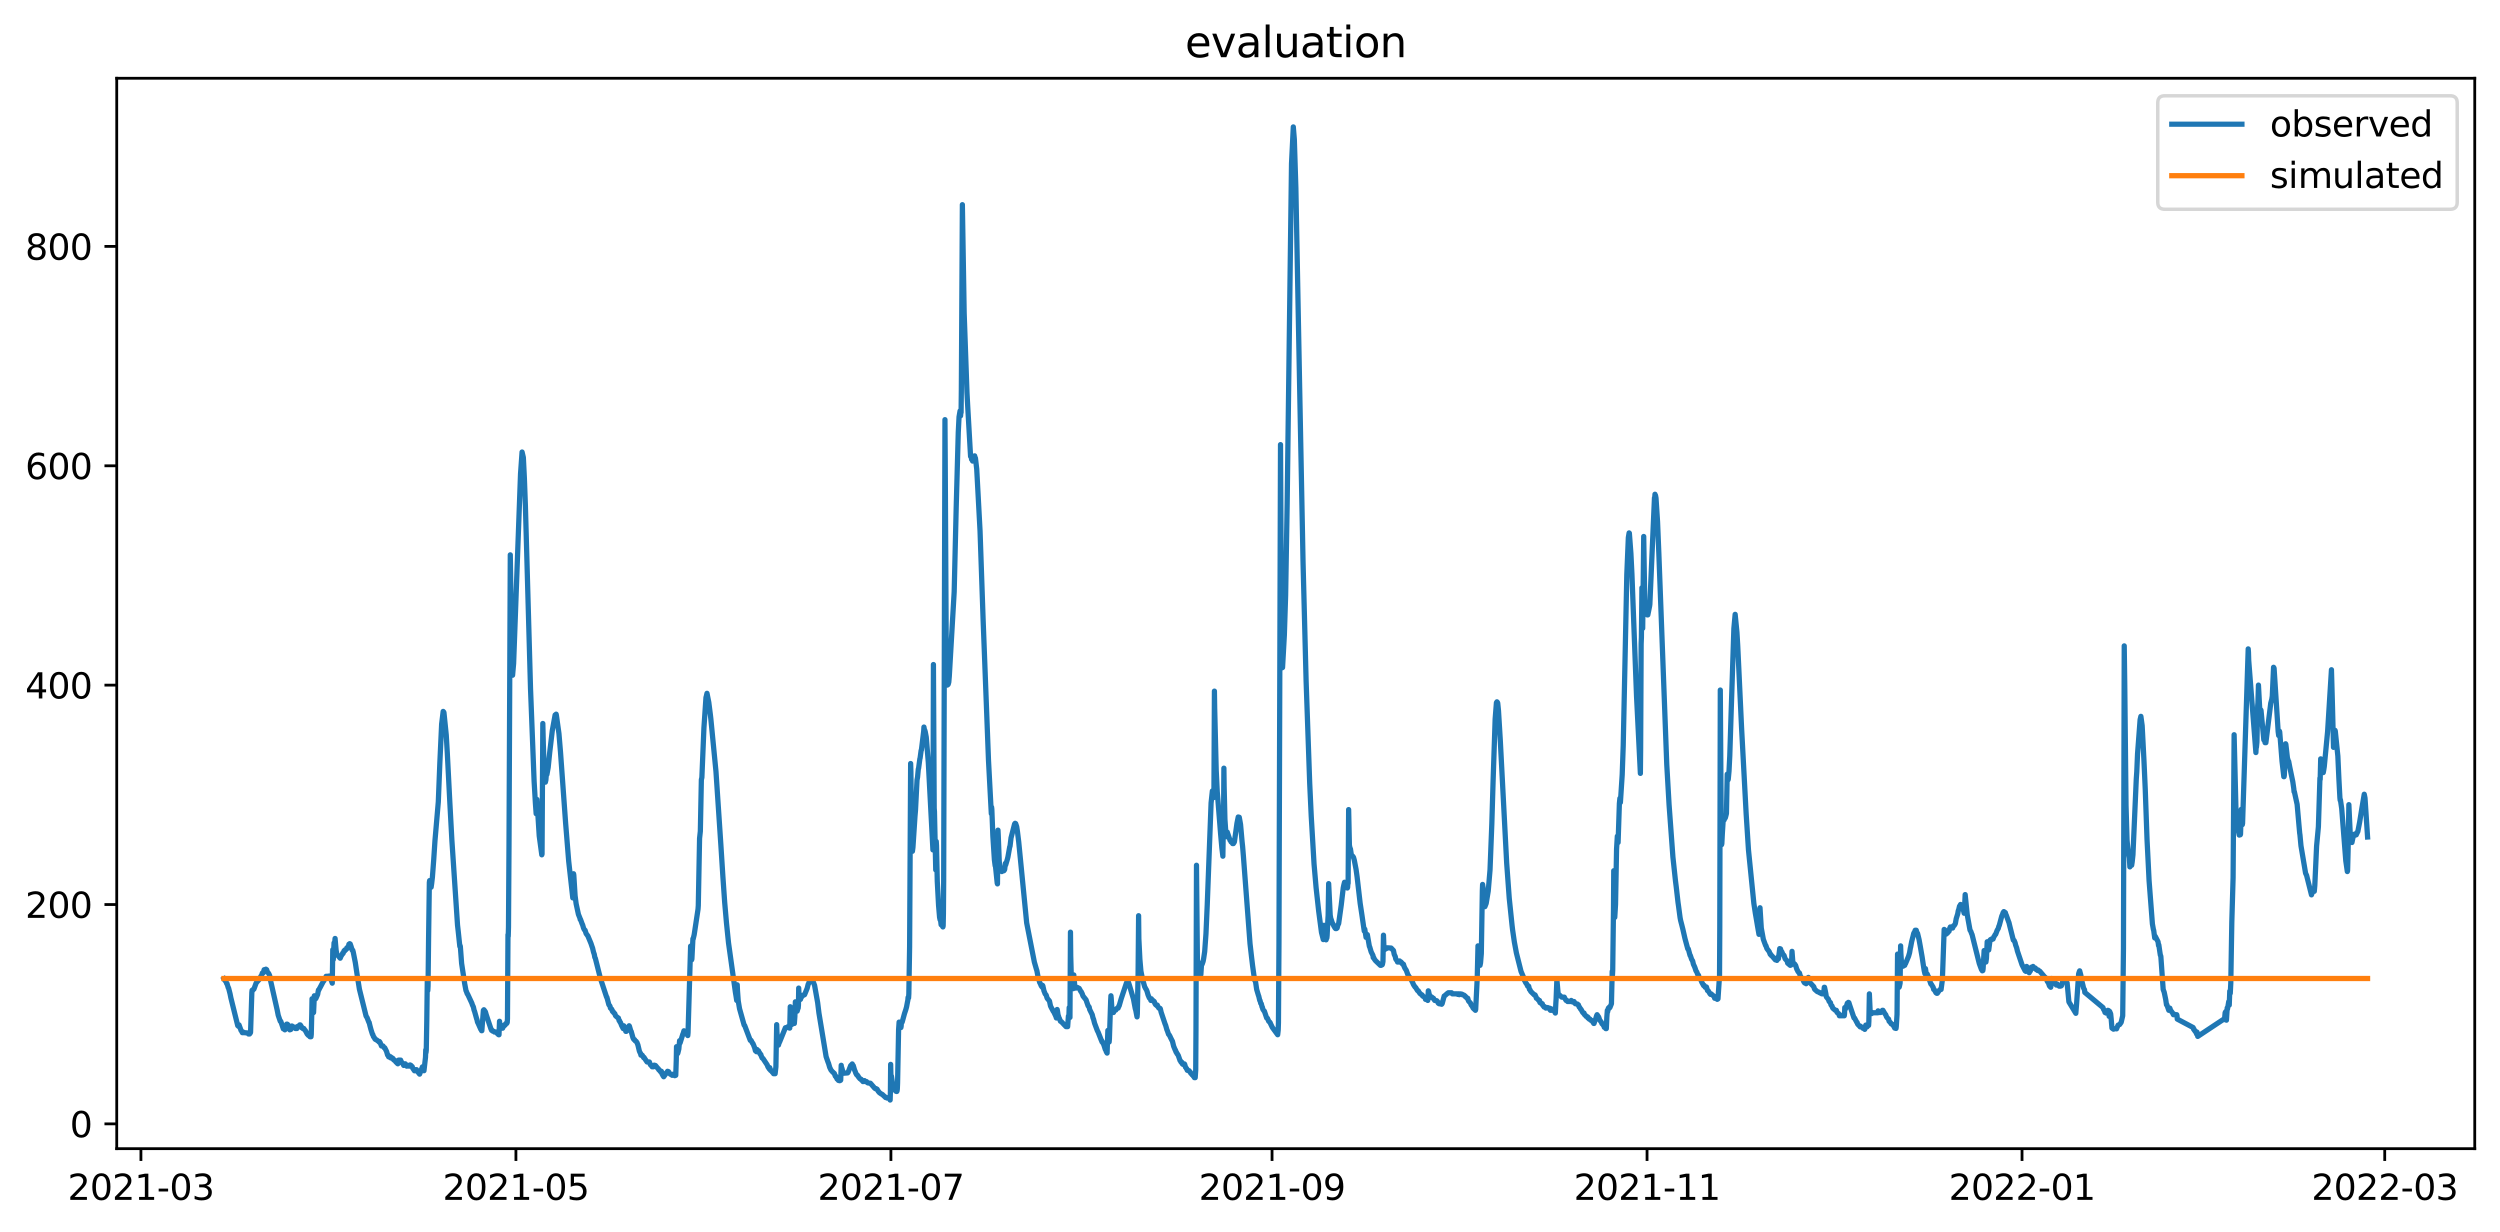 <?xml version="1.0" encoding="utf-8" standalone="no"?>
<!DOCTYPE svg PUBLIC "-//W3C//DTD SVG 1.1//EN"
  "http://www.w3.org/Graphics/SVG/1.1/DTD/svg11.dtd">
<svg xmlns:xlink="http://www.w3.org/1999/xlink" width="712.898pt" height="351.436pt" viewBox="0 0 712.898 351.436" xmlns="http://www.w3.org/2000/svg" version="1.1">
 <defs>
  <style type="text/css">*{stroke-linejoin: round; stroke-linecap: butt}</style>
 </defs>
 <g id="figure_1">
  <g id="patch_1">
   <path d="M 0 351.436 
L 712.898 351.436 
L 712.898 0 
L 0 0 
z
" style="fill: #ffffff"/>
  </g>
  <g id="axes_1">
   <g id="patch_2">
    <path d="M 33.288 327.558 
L 705.697 327.558 
L 705.697 22.318 
L 33.288 22.318 
z
" style="fill: #ffffff"/>
   </g>
   <g id="matplotlib.axis_1">
    <g id="xtick_1">
     <g id="line2d_1">
      <defs>
       <path id="mc988f0331f" d="M 0 0 
L 0 3.5 
" style="stroke: #000000; stroke-width: 0.8"/>
      </defs>
      <g>
       <use xlink:href="#mc988f0331f" x="40.186" y="327.558" style="stroke: #000000; stroke-width: 0.8"/>
      </g>
     </g>
     <g id="text_1">
      <!-- 2021-03 -->
      <g transform="translate(19.295 342.157) scale(0.1 -0.1)">
       <defs>
        <path id="DejaVuSans-32" d="M 1228 531 
L 3431 531 
L 3431 0 
L 469 0 
L 469 531 
Q 828 903 1448 1529 
Q 2069 2156 2228 2338 
Q 2531 2678 2651 2914 
Q 2772 3150 2772 3378 
Q 2772 3750 2511 3984 
Q 2250 4219 1831 4219 
Q 1534 4219 1204 4116 
Q 875 4013 500 3803 
L 500 4441 
Q 881 4594 1212 4672 
Q 1544 4750 1819 4750 
Q 2544 4750 2975 4387 
Q 3406 4025 3406 3419 
Q 3406 3131 3298 2873 
Q 3191 2616 2906 2266 
Q 2828 2175 2409 1742 
Q 1991 1309 1228 531 
z
" transform="scale(0.016)"/>
        <path id="DejaVuSans-30" d="M 2034 4250 
Q 1547 4250 1301 3770 
Q 1056 3291 1056 2328 
Q 1056 1369 1301 889 
Q 1547 409 2034 409 
Q 2525 409 2770 889 
Q 3016 1369 3016 2328 
Q 3016 3291 2770 3770 
Q 2525 4250 2034 4250 
z
M 2034 4750 
Q 2819 4750 3233 4129 
Q 3647 3509 3647 2328 
Q 3647 1150 3233 529 
Q 2819 -91 2034 -91 
Q 1250 -91 836 529 
Q 422 1150 422 2328 
Q 422 3509 836 4129 
Q 1250 4750 2034 4750 
z
" transform="scale(0.016)"/>
        <path id="DejaVuSans-31" d="M 794 531 
L 1825 531 
L 1825 4091 
L 703 3866 
L 703 4441 
L 1819 4666 
L 2450 4666 
L 2450 531 
L 3481 531 
L 3481 0 
L 794 0 
L 794 531 
z
" transform="scale(0.016)"/>
        <path id="DejaVuSans-2d" d="M 313 2009 
L 1997 2009 
L 1997 1497 
L 313 1497 
L 313 2009 
z
" transform="scale(0.016)"/>
        <path id="DejaVuSans-33" d="M 2597 2516 
Q 3050 2419 3304 2112 
Q 3559 1806 3559 1356 
Q 3559 666 3084 287 
Q 2609 -91 1734 -91 
Q 1441 -91 1130 -33 
Q 819 25 488 141 
L 488 750 
Q 750 597 1062 519 
Q 1375 441 1716 441 
Q 2309 441 2620 675 
Q 2931 909 2931 1356 
Q 2931 1769 2642 2001 
Q 2353 2234 1838 2234 
L 1294 2234 
L 1294 2753 
L 1863 2753 
Q 2328 2753 2575 2939 
Q 2822 3125 2822 3475 
Q 2822 3834 2567 4026 
Q 2313 4219 1838 4219 
Q 1578 4219 1281 4162 
Q 984 4106 628 3988 
L 628 4550 
Q 988 4650 1302 4700 
Q 1616 4750 1894 4750 
Q 2613 4750 3031 4423 
Q 3450 4097 3450 3541 
Q 3450 3153 3228 2886 
Q 3006 2619 2597 2516 
z
" transform="scale(0.016)"/>
       </defs>
       <use xlink:href="#DejaVuSans-32"/>
       <use xlink:href="#DejaVuSans-30" x="63.623"/>
       <use xlink:href="#DejaVuSans-32" x="127.246"/>
       <use xlink:href="#DejaVuSans-31" x="190.869"/>
       <use xlink:href="#DejaVuSans-2d" x="254.492"/>
       <use xlink:href="#DejaVuSans-30" x="290.576"/>
       <use xlink:href="#DejaVuSans-33" x="354.199"/>
      </g>
     </g>
    </g>
    <g id="xtick_2">
     <g id="line2d_2">
      <g>
       <use xlink:href="#mc988f0331f" x="147.119" y="327.558" style="stroke: #000000; stroke-width: 0.8"/>
      </g>
     </g>
     <g id="text_2">
      <!-- 2021-05 -->
      <g transform="translate(126.227 342.157) scale(0.1 -0.1)">
       <defs>
        <path id="DejaVuSans-35" d="M 691 4666 
L 3169 4666 
L 3169 4134 
L 1269 4134 
L 1269 2991 
Q 1406 3038 1543 3061 
Q 1681 3084 1819 3084 
Q 2600 3084 3056 2656 
Q 3513 2228 3513 1497 
Q 3513 744 3044 326 
Q 2575 -91 1722 -91 
Q 1428 -91 1123 -41 
Q 819 9 494 109 
L 494 744 
Q 775 591 1075 516 
Q 1375 441 1709 441 
Q 2250 441 2565 725 
Q 2881 1009 2881 1497 
Q 2881 1984 2565 2268 
Q 2250 2553 1709 2553 
Q 1456 2553 1204 2497 
Q 953 2441 691 2322 
L 691 4666 
z
" transform="scale(0.016)"/>
       </defs>
       <use xlink:href="#DejaVuSans-32"/>
       <use xlink:href="#DejaVuSans-30" x="63.623"/>
       <use xlink:href="#DejaVuSans-32" x="127.246"/>
       <use xlink:href="#DejaVuSans-31" x="190.869"/>
       <use xlink:href="#DejaVuSans-2d" x="254.492"/>
       <use xlink:href="#DejaVuSans-30" x="290.576"/>
       <use xlink:href="#DejaVuSans-35" x="354.199"/>
      </g>
     </g>
    </g>
    <g id="xtick_3">
     <g id="line2d_3">
      <g>
       <use xlink:href="#mc988f0331f" x="254.051" y="327.558" style="stroke: #000000; stroke-width: 0.8"/>
      </g>
     </g>
     <g id="text_3">
      <!-- 2021-07 -->
      <g transform="translate(233.159 342.157) scale(0.1 -0.1)">
       <defs>
        <path id="DejaVuSans-37" d="M 525 4666 
L 3525 4666 
L 3525 4397 
L 1831 0 
L 1172 0 
L 2766 4134 
L 525 4134 
L 525 4666 
z
" transform="scale(0.016)"/>
       </defs>
       <use xlink:href="#DejaVuSans-32"/>
       <use xlink:href="#DejaVuSans-30" x="63.623"/>
       <use xlink:href="#DejaVuSans-32" x="127.246"/>
       <use xlink:href="#DejaVuSans-31" x="190.869"/>
       <use xlink:href="#DejaVuSans-2d" x="254.492"/>
       <use xlink:href="#DejaVuSans-30" x="290.576"/>
       <use xlink:href="#DejaVuSans-37" x="354.199"/>
      </g>
     </g>
    </g>
    <g id="xtick_4">
     <g id="line2d_4">
      <g>
       <use xlink:href="#mc988f0331f" x="362.736" y="327.558" style="stroke: #000000; stroke-width: 0.8"/>
      </g>
     </g>
     <g id="text_4">
      <!-- 2021-09 -->
      <g transform="translate(341.845 342.157) scale(0.1 -0.1)">
       <defs>
        <path id="DejaVuSans-39" d="M 703 97 
L 703 672 
Q 941 559 1184 500 
Q 1428 441 1663 441 
Q 2288 441 2617 861 
Q 2947 1281 2994 2138 
Q 2813 1869 2534 1725 
Q 2256 1581 1919 1581 
Q 1219 1581 811 2004 
Q 403 2428 403 3163 
Q 403 3881 828 4315 
Q 1253 4750 1959 4750 
Q 2769 4750 3195 4129 
Q 3622 3509 3622 2328 
Q 3622 1225 3098 567 
Q 2575 -91 1691 -91 
Q 1453 -91 1209 -44 
Q 966 3 703 97 
z
M 1959 2075 
Q 2384 2075 2632 2365 
Q 2881 2656 2881 3163 
Q 2881 3666 2632 3958 
Q 2384 4250 1959 4250 
Q 1534 4250 1286 3958 
Q 1038 3666 1038 3163 
Q 1038 2656 1286 2365 
Q 1534 2075 1959 2075 
z
" transform="scale(0.016)"/>
       </defs>
       <use xlink:href="#DejaVuSans-32"/>
       <use xlink:href="#DejaVuSans-30" x="63.623"/>
       <use xlink:href="#DejaVuSans-32" x="127.246"/>
       <use xlink:href="#DejaVuSans-31" x="190.869"/>
       <use xlink:href="#DejaVuSans-2d" x="254.492"/>
       <use xlink:href="#DejaVuSans-30" x="290.576"/>
       <use xlink:href="#DejaVuSans-39" x="354.199"/>
      </g>
     </g>
    </g>
    <g id="xtick_5">
     <g id="line2d_5">
      <g>
       <use xlink:href="#mc988f0331f" x="469.669" y="327.558" style="stroke: #000000; stroke-width: 0.8"/>
      </g>
     </g>
     <g id="text_5">
      <!-- 2021-11 -->
      <g transform="translate(448.777 342.157) scale(0.1 -0.1)">
       <use xlink:href="#DejaVuSans-32"/>
       <use xlink:href="#DejaVuSans-30" x="63.623"/>
       <use xlink:href="#DejaVuSans-32" x="127.246"/>
       <use xlink:href="#DejaVuSans-31" x="190.869"/>
       <use xlink:href="#DejaVuSans-2d" x="254.492"/>
       <use xlink:href="#DejaVuSans-31" x="290.576"/>
       <use xlink:href="#DejaVuSans-31" x="354.199"/>
      </g>
     </g>
    </g>
    <g id="xtick_6">
     <g id="line2d_6">
      <g>
       <use xlink:href="#mc988f0331f" x="576.601" y="327.558" style="stroke: #000000; stroke-width: 0.8"/>
      </g>
     </g>
     <g id="text_6">
      <!-- 2022-01 -->
      <g transform="translate(555.709 342.157) scale(0.1 -0.1)">
       <use xlink:href="#DejaVuSans-32"/>
       <use xlink:href="#DejaVuSans-30" x="63.623"/>
       <use xlink:href="#DejaVuSans-32" x="127.246"/>
       <use xlink:href="#DejaVuSans-32" x="190.869"/>
       <use xlink:href="#DejaVuSans-2d" x="254.492"/>
       <use xlink:href="#DejaVuSans-30" x="290.576"/>
       <use xlink:href="#DejaVuSans-31" x="354.199"/>
      </g>
     </g>
    </g>
    <g id="xtick_7">
     <g id="line2d_7">
      <g>
       <use xlink:href="#mc988f0331f" x="680.027" y="327.558" style="stroke: #000000; stroke-width: 0.8"/>
      </g>
     </g>
     <g id="text_7">
      <!-- 2022-03 -->
      <g transform="translate(659.136 342.157) scale(0.1 -0.1)">
       <use xlink:href="#DejaVuSans-32"/>
       <use xlink:href="#DejaVuSans-30" x="63.623"/>
       <use xlink:href="#DejaVuSans-32" x="127.246"/>
       <use xlink:href="#DejaVuSans-32" x="190.869"/>
       <use xlink:href="#DejaVuSans-2d" x="254.492"/>
       <use xlink:href="#DejaVuSans-30" x="290.576"/>
       <use xlink:href="#DejaVuSans-33" x="354.199"/>
      </g>
     </g>
    </g>
   </g>
   <g id="matplotlib.axis_2">
    <g id="ytick_1">
     <g id="line2d_8">
      <defs>
       <path id="m32037668af" d="M 0 0 
L -3.5 0 
" style="stroke: #000000; stroke-width: 0.8"/>
      </defs>
      <g>
       <use xlink:href="#m32037668af" x="33.288" y="320.486" style="stroke: #000000; stroke-width: 0.8"/>
      </g>
     </g>
     <g id="text_8">
      <!-- 0 -->
      <g transform="translate(19.925 324.286) scale(0.1 -0.1)">
       <use xlink:href="#DejaVuSans-30"/>
      </g>
     </g>
    </g>
    <g id="ytick_2">
     <g id="line2d_9">
      <g>
       <use xlink:href="#m32037668af" x="33.288" y="257.932" style="stroke: #000000; stroke-width: 0.8"/>
      </g>
     </g>
     <g id="text_9">
      <!-- 200 -->
      <g transform="translate(7.2 261.731) scale(0.1 -0.1)">
       <use xlink:href="#DejaVuSans-32"/>
       <use xlink:href="#DejaVuSans-30" x="63.623"/>
       <use xlink:href="#DejaVuSans-30" x="127.246"/>
      </g>
     </g>
    </g>
    <g id="ytick_3">
     <g id="line2d_10">
      <g>
       <use xlink:href="#m32037668af" x="33.288" y="195.378" style="stroke: #000000; stroke-width: 0.8"/>
      </g>
     </g>
     <g id="text_10">
      <!-- 400 -->
      <g transform="translate(7.2 199.177) scale(0.1 -0.1)">
       <defs>
        <path id="DejaVuSans-34" d="M 2419 4116 
L 825 1625 
L 2419 1625 
L 2419 4116 
z
M 2253 4666 
L 3047 4666 
L 3047 1625 
L 3713 1625 
L 3713 1100 
L 3047 1100 
L 3047 0 
L 2419 0 
L 2419 1100 
L 313 1100 
L 313 1709 
L 2253 4666 
z
" transform="scale(0.016)"/>
       </defs>
       <use xlink:href="#DejaVuSans-34"/>
       <use xlink:href="#DejaVuSans-30" x="63.623"/>
       <use xlink:href="#DejaVuSans-30" x="127.246"/>
      </g>
     </g>
    </g>
    <g id="ytick_4">
     <g id="line2d_11">
      <g>
       <use xlink:href="#m32037668af" x="33.288" y="132.823" style="stroke: #000000; stroke-width: 0.8"/>
      </g>
     </g>
     <g id="text_11">
      <!-- 600 -->
      <g transform="translate(7.2 136.623) scale(0.1 -0.1)">
       <defs>
        <path id="DejaVuSans-36" d="M 2113 2584 
Q 1688 2584 1439 2293 
Q 1191 2003 1191 1497 
Q 1191 994 1439 701 
Q 1688 409 2113 409 
Q 2538 409 2786 701 
Q 3034 994 3034 1497 
Q 3034 2003 2786 2293 
Q 2538 2584 2113 2584 
z
M 3366 4563 
L 3366 3988 
Q 3128 4100 2886 4159 
Q 2644 4219 2406 4219 
Q 1781 4219 1451 3797 
Q 1122 3375 1075 2522 
Q 1259 2794 1537 2939 
Q 1816 3084 2150 3084 
Q 2853 3084 3261 2657 
Q 3669 2231 3669 1497 
Q 3669 778 3244 343 
Q 2819 -91 2113 -91 
Q 1303 -91 875 529 
Q 447 1150 447 2328 
Q 447 3434 972 4092 
Q 1497 4750 2381 4750 
Q 2619 4750 2861 4703 
Q 3103 4656 3366 4563 
z
" transform="scale(0.016)"/>
       </defs>
       <use xlink:href="#DejaVuSans-36"/>
       <use xlink:href="#DejaVuSans-30" x="63.623"/>
       <use xlink:href="#DejaVuSans-30" x="127.246"/>
      </g>
     </g>
    </g>
    <g id="ytick_5">
     <g id="line2d_12">
      <g>
       <use xlink:href="#m32037668af" x="33.288" y="70.269" style="stroke: #000000; stroke-width: 0.8"/>
      </g>
     </g>
     <g id="text_12">
      <!-- 800 -->
      <g transform="translate(7.2 74.068) scale(0.1 -0.1)">
       <defs>
        <path id="DejaVuSans-38" d="M 2034 2216 
Q 1584 2216 1326 1975 
Q 1069 1734 1069 1313 
Q 1069 891 1326 650 
Q 1584 409 2034 409 
Q 2484 409 2743 651 
Q 3003 894 3003 1313 
Q 3003 1734 2745 1975 
Q 2488 2216 2034 2216 
z
M 1403 2484 
Q 997 2584 770 2862 
Q 544 3141 544 3541 
Q 544 4100 942 4425 
Q 1341 4750 2034 4750 
Q 2731 4750 3128 4425 
Q 3525 4100 3525 3541 
Q 3525 3141 3298 2862 
Q 3072 2584 2669 2484 
Q 3125 2378 3379 2068 
Q 3634 1759 3634 1313 
Q 3634 634 3220 271 
Q 2806 -91 2034 -91 
Q 1263 -91 848 271 
Q 434 634 434 1313 
Q 434 1759 690 2068 
Q 947 2378 1403 2484 
z
M 1172 3481 
Q 1172 3119 1398 2916 
Q 1625 2713 2034 2713 
Q 2441 2713 2670 2916 
Q 2900 3119 2900 3481 
Q 2900 3844 2670 4047 
Q 2441 4250 2034 4250 
Q 1625 4250 1398 4047 
Q 1172 3844 1172 3481 
z
" transform="scale(0.016)"/>
       </defs>
       <use xlink:href="#DejaVuSans-38"/>
       <use xlink:href="#DejaVuSans-30" x="63.623"/>
       <use xlink:href="#DejaVuSans-30" x="127.246"/>
      </g>
     </g>
    </g>
   </g>
   <g id="line2d_13">
    <path d="M 63.852 279.107 
L 64.071 279.498 
L 64.144 279.498 
L 64.363 279.889 
L 64.436 279.889 
L 64.655 280.514 
L 64.728 280.436 
L 65.093 281.687 
L 65.166 281.687 
L 65.605 283.407 
L 65.824 284.502 
L 67.796 292.478 
L 67.942 292.579 
L 68.015 292.681 
L 68.088 292.579 
L 68.161 292.259 
L 68.745 293.87 
L 68.818 293.87 
L 69.111 294.479 
L 69.184 294.479 
L 69.257 294.276 
L 69.33 294.479 
L 69.403 294.378 
L 69.476 294.479 
L 69.549 294.378 
L 69.695 294.479 
L 70.791 294.573 
L 70.864 294.855 
L 70.937 294.761 
L 71.083 294.667 
L 71.156 294.855 
L 71.229 294.761 
L 71.302 294.479 
L 71.375 294.573 
L 71.448 294.378 
L 71.594 289.897 
L 71.813 283.016 
L 71.886 282.391 
L 71.959 282.469 
L 72.032 282.469 
L 72.178 282.156 
L 72.397 282.078 
L 73.055 280.28 
L 74.15 279.028 
L 74.37 278.403 
L 74.516 278.403 
L 74.808 277.465 
L 74.881 277.543 
L 75.027 277.386 
L 75.1 277.386 
L 75.319 276.526 
L 75.757 276.448 
L 75.83 276.37 
L 75.976 276.526 
L 76.049 276.526 
L 76.196 277.152 
L 76.342 277.23 
L 76.634 277.621 
L 76.853 278.09 
L 76.926 278.325 
L 77.145 279.576 
L 79.044 288.021 
L 79.336 289.506 
L 79.921 291.227 
L 79.994 291.148 
L 80.067 291.227 
L 80.797 293.385 
L 81.162 293.479 
L 81.235 293.666 
L 81.308 293.385 
L 81.381 293.479 
L 81.674 292.478 
L 81.747 292.04 
L 81.82 292.149 
L 81.893 292.04 
L 82.039 292.149 
L 82.331 293.291 
L 82.404 293.291 
L 82.623 293.666 
L 82.915 293.572 
L 83.134 292.579 
L 83.281 292.579 
L 83.427 292.884 
L 84.011 292.884 
L 84.23 293.291 
L 84.668 293.291 
L 84.887 292.681 
L 84.96 292.884 
L 85.107 292.681 
L 85.18 292.681 
L 85.399 292.368 
L 85.472 292.259 
L 85.545 292.478 
L 85.618 292.259 
L 85.837 292.572 
L 86.056 293.088 
L 86.129 292.986 
L 86.348 293.291 
L 86.64 293.291 
L 86.86 293.666 
L 87.006 293.768 
L 87.298 294.276 
L 87.59 294.855 
L 87.955 295.261 
L 88.101 295.058 
L 88.393 295.637 
L 88.686 295.637 
L 88.759 294.956 
L 88.905 289.037 
L 88.978 284.815 
L 89.051 286.926 
L 89.124 288.177 
L 89.197 287.864 
L 89.27 288.021 
L 89.343 288.803 
L 89.416 288.724 
L 89.635 283.955 
L 89.854 284.658 
L 89.927 284.658 
L 90 284.815 
L 90.073 284.737 
L 90.585 283.564 
L 90.804 282.313 
L 90.877 282.391 
L 91.096 281.922 
L 91.315 281.531 
L 92.265 279.732 
L 92.338 279.732 
L 92.484 279.341 
L 92.63 279.263 
L 92.776 279.028 
L 92.849 279.028 
L 92.995 278.403 
L 93.068 278.716 
L 93.141 278.403 
L 93.214 278.716 
L 93.36 278.403 
L 93.945 278.325 
L 94.164 278.716 
L 94.456 279.498 
L 94.748 280.358 
L 94.894 270.818 
L 95.04 273.633 
L 95.259 268.863 
L 95.332 268.863 
L 95.405 269.254 
L 95.551 267.612 
L 95.844 270.975 
L 96.063 272.148 
L 96.282 272.382 
L 97.012 273.242 
L 97.231 272.695 
L 97.524 272.226 
L 97.743 271.757 
L 97.816 271.913 
L 98.108 271.131 
L 98.254 271.209 
L 98.327 270.896 
L 98.4 270.975 
L 98.546 270.896 
L 98.765 270.662 
L 98.838 270.584 
L 98.911 270.271 
L 98.984 270.427 
L 99.204 270.349 
L 99.277 270.271 
L 99.496 269.254 
L 99.642 269.176 
L 99.715 269.098 
L 99.788 269.176 
L 99.861 269.176 
L 100.08 269.802 
L 100.445 270.975 
L 100.591 270.975 
L 100.737 271.522 
L 101.322 274.493 
L 101.833 277.934 
L 101.979 278.872 
L 102.49 282.078 
L 104.389 289.741 
L 104.536 289.975 
L 104.682 290.21 
L 105.193 291.539 
L 105.266 291.539 
L 105.485 292.478 
L 105.777 293.572 
L 106.215 294.956 
L 106.289 294.956 
L 106.508 295.637 
L 106.654 295.738 
L 106.946 296.325 
L 107.092 296.419 
L 107.384 296.512 
L 107.676 296.794 
L 107.895 296.888 
L 108.115 297.169 
L 108.188 296.982 
L 108.261 297.075 
L 108.407 297.31 
L 108.772 298.264 
L 109.21 298.264 
L 109.575 298.796 
L 109.721 298.796 
L 110.233 299.828 
L 110.525 300.86 
L 110.671 300.86 
L 110.817 301.36 
L 111.036 301.329 
L 111.255 301.579 
L 111.328 301.329 
L 111.474 301.704 
L 111.547 301.704 
L 111.694 301.579 
L 111.913 301.83 
L 112.059 301.83 
L 112.205 302.181 
L 112.351 302.299 
L 112.497 302.299 
L 112.935 302.885 
L 113.008 302.885 
L 113.3 303.237 
L 113.374 303.237 
L 113.447 303.354 
L 113.666 302.299 
L 113.739 302.416 
L 113.885 302.299 
L 114.031 302.299 
L 114.177 302.416 
L 114.25 302.299 
L 114.469 303.002 
L 114.542 302.885 
L 114.761 303.237 
L 114.834 303.237 
L 115.127 303.816 
L 115.346 303.354 
L 115.419 303.472 
L 115.492 303.472 
L 115.565 303.354 
L 115.857 303.706 
L 115.93 303.706 
L 116.003 304.035 
L 116.076 303.816 
L 116.149 303.925 
L 116.222 303.816 
L 116.295 303.925 
L 116.368 303.816 
L 116.441 303.925 
L 116.514 303.8 
L 116.66 304.027 
L 116.806 303.792 
L 116.88 303.909 
L 116.953 303.675 
L 117.099 303.909 
L 117.172 303.792 
L 117.464 304.144 
L 117.537 304.144 
L 117.683 304.582 
L 118.194 305.348 
L 118.267 305.239 
L 118.34 305.348 
L 118.413 305.02 
L 118.486 305.129 
L 118.559 305.02 
L 118.632 305.129 
L 118.779 305.02 
L 119.071 305.559 
L 119.655 306.302 
L 120.459 304.23 
L 120.678 304.801 
L 120.897 305.325 
L 121.335 301.509 
L 121.408 299.366 
L 121.481 300.141 
L 121.554 299.492 
L 121.7 291.172 
L 121.846 279.419 
L 121.992 282.469 
L 122.065 281.14 
L 122.212 267.769 
L 122.431 251.661 
L 122.504 251.114 
L 122.577 251.192 
L 122.942 252.99 
L 123.088 251.974 
L 123.307 250.097 
L 123.672 245.249 
L 124.038 239.697 
L 124.987 228.672 
L 125.425 217.569 
L 125.937 206.465 
L 126.375 202.869 
L 126.448 203.26 
L 126.521 203.025 
L 126.594 203.181 
L 127.251 209.593 
L 127.544 214.598 
L 128.274 228.829 
L 128.858 239.619 
L 130.465 263.781 
L 130.684 265.736 
L 131.123 269.88 
L 131.196 269.645 
L 131.269 269.88 
L 131.634 274.728 
L 132.51 280.514 
L 132.876 282.469 
L 133.022 282.782 
L 133.241 283.407 
L 133.314 283.407 
L 133.533 283.876 
L 134.555 286.066 
L 134.702 286.535 
L 134.994 287.161 
L 135.213 288.177 
L 135.286 288.255 
L 135.943 290.601 
L 136.016 290.757 
L 136.162 291.461 
L 136.308 291.727 
L 137.112 293.541 
L 137.185 293.541 
L 137.331 293.916 
L 137.404 293.916 
L 137.55 291.907 
L 137.842 288.099 
L 137.915 288.099 
L 137.988 287.942 
L 138.281 288.333 
L 138.427 288.568 
L 138.646 289.35 
L 140.034 293.51 
L 140.107 293.51 
L 140.18 293.815 
L 140.253 293.713 
L 140.472 294.018 
L 140.837 294.104 
L 140.983 294.292 
L 141.64 294.292 
L 141.787 294.698 
L 141.86 294.698 
L 142.079 294.98 
L 142.225 295.074 
L 142.298 295.074 
L 142.444 291.227 
L 142.517 292.29 
L 142.59 293.002 
L 142.663 292.9 
L 142.736 292.798 
L 142.955 293.103 
L 143.101 293.205 
L 143.247 293.103 
L 143.32 293.205 
L 143.759 292.29 
L 143.832 292.493 
L 143.978 292.29 
L 144.051 292.29 
L 144.27 291.852 
L 144.489 291.852 
L 144.635 291.618 
L 144.708 290.523 
L 144.854 266.518 
L 144.927 266.987 
L 145 264.406 
L 145.146 241.105 
L 145.512 158.22 
L 146.023 192.078 
L 146.169 192.547 
L 146.461 189.185 
L 148.433 135.154 
L 148.872 128.898 
L 149.237 130.462 
L 149.529 136.326 
L 149.821 144.224 
L 151.282 196.379 
L 152.304 222.73 
L 152.67 228.985 
L 152.889 232.035 
L 152.962 231.409 
L 153.108 227.969 
L 153.765 238.368 
L 154.496 243.764 
L 154.569 243.529 
L 154.788 206.309 
L 154.934 212.252 
L 155.153 218.976 
L 155.518 223.042 
L 155.664 222.417 
L 155.81 220.54 
L 155.957 220.853 
L 156.322 218.82 
L 156.76 214.519 
L 157.49 208.342 
L 158.294 203.885 
L 158.367 204.12 
L 158.44 204.589 
L 158.586 203.651 
L 158.659 203.963 
L 159.389 209.202 
L 159.828 214.441 
L 161.289 234.693 
L 162.165 245.562 
L 163.334 256.04 
L 163.553 249.159 
L 163.626 249.55 
L 163.991 255.414 
L 164.283 257.682 
L 164.941 260.731 
L 165.379 261.826 
L 165.452 262.217 
L 165.525 262.139 
L 166.036 263.546 
L 166.109 263.624 
L 166.401 264.641 
L 166.621 265.11 
L 166.767 265.267 
L 166.84 265.267 
L 167.132 266.205 
L 167.643 266.909 
L 168.52 269.02 
L 168.885 270.115 
L 168.958 270.271 
L 169.25 271.522 
L 169.469 272.148 
L 169.615 273.008 
L 169.761 273.242 
L 171.222 279.028 
L 172.975 284.346 
L 173.048 284.346 
L 173.633 286.535 
L 173.925 286.848 
L 174.071 287.473 
L 174.144 287.473 
L 174.363 287.786 
L 174.436 287.786 
L 174.655 288.412 
L 174.801 288.412 
L 174.947 288.724 
L 175.02 288.724 
L 175.239 289.037 
L 175.312 289.037 
L 175.532 289.663 
L 176.262 290.288 
L 176.335 290.288 
L 176.554 291.07 
L 176.627 290.992 
L 176.846 291.539 
L 176.919 291.539 
L 177.285 292.509 
L 177.358 292.611 
L 177.504 292.916 
L 177.723 293.322 
L 177.869 292.509 
L 178.161 292.916 
L 178.453 294.104 
L 178.526 293.916 
L 178.599 294.104 
L 178.672 293.729 
L 178.745 293.916 
L 179.403 292.509 
L 179.476 292.611 
L 179.914 294.104 
L 179.987 294.104 
L 180.498 295.949 
L 180.644 296.247 
L 180.791 296.45 
L 180.937 296.45 
L 181.156 296.825 
L 181.375 296.919 
L 181.667 297.341 
L 181.813 297.764 
L 181.886 297.896 
L 182.324 299.734 
L 182.617 300.391 
L 182.69 300.391 
L 182.763 300.891 
L 182.836 300.766 
L 182.982 300.891 
L 183.128 300.891 
L 183.566 301.626 
L 183.639 301.509 
L 183.858 301.861 
L 184.516 302.83 
L 185.173 302.83 
L 185.465 303.62 
L 185.538 303.62 
L 185.976 304.207 
L 186.342 304.207 
L 186.561 303.737 
L 186.926 303.847 
L 187.656 304.754 
L 187.729 304.754 
L 187.876 305.082 
L 188.095 305.184 
L 188.241 305.489 
L 188.46 305.489 
L 188.533 305.817 
L 188.606 305.489 
L 188.825 306.333 
L 188.898 306.333 
L 189.044 306.74 
L 189.117 306.842 
L 189.19 306.74 
L 189.263 307.045 
L 189.482 306.74 
L 189.848 306.232 
L 189.994 305.927 
L 190.14 305.927 
L 190.359 305.489 
L 190.651 305.598 
L 190.943 306.13 
L 191.016 306.13 
L 191.162 306.333 
L 191.601 306.435 
L 191.674 306.638 
L 191.893 306.333 
L 191.966 306.435 
L 192.039 306.333 
L 192.404 306.74 
L 192.696 306.638 
L 192.842 302.377 
L 192.915 298.475 
L 192.988 299.413 
L 193.208 300.453 
L 193.281 300.328 
L 193.573 299.14 
L 193.792 296.763 
L 193.938 297.404 
L 194.741 294.823 
L 194.814 294.722 
L 195.034 293.94 
L 195.107 294.135 
L 195.18 294.042 
L 195.326 294.135 
L 196.129 295.3 
L 196.202 294.519 
L 196.933 269.802 
L 197.225 273.711 
L 197.298 273.477 
L 197.59 267.691 
L 197.663 267.769 
L 197.955 266.518 
L 199.051 259.246 
L 199.124 258.229 
L 199.489 239.072 
L 199.708 237.039 
L 200 222.339 
L 200.146 221.713 
L 200.731 207.56 
L 201.315 198.881 
L 201.388 198.646 
L 201.607 197.708 
L 202.119 200.288 
L 202.557 203.729 
L 202.703 204.98 
L 204.164 219.993 
L 205.552 240.792 
L 206.136 249.941 
L 206.647 257.291 
L 207.158 263.155 
L 207.743 268.863 
L 209.715 283.016 
L 209.861 283.876 
L 210.08 285.284 
L 210.153 284.658 
L 210.226 280.827 
L 210.299 282.469 
L 210.518 285.44 
L 210.884 287.63 
L 211.76 290.757 
L 212.198 292.321 
L 212.344 292.423 
L 213.951 296.669 
L 214.17 296.669 
L 214.609 297.513 
L 214.682 297.513 
L 214.974 298.209 
L 215.12 298.608 
L 215.193 298.741 
L 215.412 299.64 
L 215.631 299.64 
L 215.704 299.906 
L 215.85 299.265 
L 215.923 299.515 
L 215.996 299.515 
L 216.142 299.64 
L 216.289 299.64 
L 216.508 300.172 
L 216.581 300.172 
L 216.727 300.547 
L 216.873 300.672 
L 216.946 300.672 
L 217.092 301.173 
L 217.165 301.298 
L 217.311 301.673 
L 217.53 301.783 
L 218.772 303.667 
L 218.991 304.238 
L 219.429 304.895 
L 219.502 304.457 
L 219.722 305.223 
L 219.868 305.333 
L 220.014 305.333 
L 220.233 305.739 
L 220.379 305.739 
L 220.598 306.177 
L 221.036 306.177 
L 221.255 304.214 
L 221.475 292.188 
L 221.548 294.292 
L 221.767 297.615 
L 221.913 298.014 
L 221.986 298.014 
L 222.205 297.232 
L 222.278 297.216 
L 222.716 296.137 
L 223.958 293.072 
L 224.469 292.97 
L 224.688 292.767 
L 224.907 293.072 
L 225.2 293.174 
L 225.346 287.082 
L 225.419 289.037 
L 225.638 291.696 
L 225.784 292.157 
L 225.93 287.395 
L 226.003 288.724 
L 226.222 290.914 
L 226.441 291.852 
L 226.514 291.852 
L 226.66 289.897 
L 226.807 285.675 
L 226.953 288.255 
L 227.099 288.412 
L 227.318 288.333 
L 227.391 288.099 
L 227.537 287.473 
L 227.61 287.473 
L 227.683 286.613 
L 227.756 281.765 
L 227.829 283.329 
L 227.975 284.971 
L 228.048 285.128 
L 228.121 284.815 
L 228.194 284.971 
L 228.267 284.971 
L 228.486 284.267 
L 228.56 284.346 
L 228.779 283.876 
L 228.925 283.798 
L 228.998 283.876 
L 229.071 283.798 
L 229.29 283.72 
L 229.436 283.642 
L 230.166 281.843 
L 230.459 280.671 
L 230.605 280.436 
L 230.97 279.185 
L 231.116 279.107 
L 231.335 279.185 
L 231.627 279.263 
L 231.773 279.341 
L 231.919 280.045 
L 232.285 280.983 
L 233.161 285.909 
L 233.526 288.881 
L 235.571 301.298 
L 236.156 302.987 
L 236.229 303.104 
L 236.594 304.363 
L 236.959 305.129 
L 237.397 305.645 
L 237.544 305.755 
L 237.836 306.083 
L 237.909 306.083 
L 238.201 306.896 
L 238.347 306.896 
L 238.493 307.303 
L 238.566 307.303 
L 238.712 307.71 
L 238.858 307.71 
L 239.077 308.085 
L 239.443 308.179 
L 239.516 307.6 
L 239.589 307.702 
L 239.662 308.085 
L 239.735 307.991 
L 239.881 303.777 
L 239.954 304.551 
L 240.027 304.441 
L 240.465 306.052 
L 241.707 305.95 
L 241.853 305.747 
L 242.072 305.207 
L 242.583 303.863 
L 242.656 303.863 
L 242.803 303.628 
L 242.876 303.745 
L 243.022 303.393 
L 243.241 303.863 
L 243.314 303.863 
L 243.679 305.098 
L 243.898 305.614 
L 244.044 306.052 
L 244.117 306.154 
L 244.263 306.459 
L 244.482 306.56 
L 244.629 306.865 
L 244.702 306.865 
L 244.848 307.17 
L 245.286 307.678 
L 245.578 307.772 
L 245.724 308.054 
L 245.87 308.054 
L 246.089 308.429 
L 246.455 308.335 
L 246.528 308.148 
L 246.747 308.429 
L 247.112 308.429 
L 247.331 308.711 
L 247.477 308.804 
L 248.208 308.898 
L 249.449 310.329 
L 249.595 310.415 
L 249.741 310.501 
L 249.814 310.415 
L 249.961 310.587 
L 250.107 310.587 
L 250.472 311.244 
L 250.545 311.244 
L 250.764 311.588 
L 250.91 311.666 
L 251.348 311.979 
L 251.567 312.057 
L 252.371 312.808 
L 252.444 312.808 
L 252.517 312.964 
L 252.59 312.886 
L 252.955 313.121 
L 253.32 313.121 
L 253.394 312.964 
L 253.467 313.121 
L 253.613 312.964 
L 253.832 313.684 
L 253.905 311.432 
L 253.978 303.519 
L 254.051 306.779 
L 254.124 307.624 
L 254.197 306.834 
L 254.708 310.298 
L 255 310.728 
L 255.22 310.9 
L 255.293 310.9 
L 255.439 311.158 
L 255.585 311.244 
L 255.731 311.244 
L 255.804 311.072 
L 255.877 310.556 
L 255.95 308.851 
L 256.242 293.619 
L 256.388 291.461 
L 256.534 292.509 
L 256.68 291.821 
L 256.899 293.017 
L 256.973 292.611 
L 257.046 291.461 
L 257.119 291.539 
L 257.265 291.461 
L 257.922 289.037 
L 258.287 287.942 
L 258.506 287.161 
L 258.799 285.597 
L 258.872 285.284 
L 258.945 284.424 
L 259.018 284.502 
L 259.091 284.58 
L 259.164 283.329 
L 259.383 269.958 
L 259.675 217.725 
L 259.748 220.071 
L 259.967 239.854 
L 260.186 242.747 
L 260.332 241.652 
L 260.917 232.738 
L 261.063 231.018 
L 261.501 222.417 
L 261.647 221.635 
L 261.866 219.289 
L 261.939 219.133 
L 262.305 216.396 
L 262.378 216.161 
L 262.67 213.972 
L 262.743 213.894 
L 263.4 208.499 
L 263.473 207.326 
L 263.619 208.264 
L 263.692 208.186 
L 263.838 208.655 
L 264.131 210.219 
L 264.715 217.412 
L 266.03 242.356 
L 266.176 189.498 
L 266.395 230.471 
L 266.468 231.409 
L 266.833 248.064 
L 266.906 247.282 
L 266.979 239.932 
L 267.052 241.105 
L 267.271 251.27 
L 267.637 258.151 
L 267.929 261.591 
L 268.075 262.295 
L 268.148 261.826 
L 268.367 263.703 
L 268.513 262.764 
L 268.732 264.094 
L 268.878 264.328 
L 268.951 264.015 
L 269.024 260.497 
L 269.097 251.192 
L 269.463 119.671 
L 269.536 130.853 
L 269.828 185.901 
L 270.047 194.189 
L 270.12 195.362 
L 270.193 195.206 
L 270.266 194.815 
L 270.339 195.206 
L 270.412 195.049 
L 270.558 194.502 
L 270.704 192.782 
L 272.092 168.777 
L 272.676 144.459 
L 273.261 123.268 
L 273.48 118.889 
L 273.772 117.169 
L 273.918 118.577 
L 273.991 117.482 
L 274.064 117.638 
L 274.137 111.07 
L 274.429 58.368 
L 274.941 89.333 
L 275.744 112.008 
L 275.963 116.075 
L 276.767 130.149 
L 276.84 129.68 
L 277.059 131.009 
L 277.132 130.853 
L 277.351 131.479 
L 277.497 131.166 
L 277.935 129.993 
L 278.008 130.775 
L 278.081 130.462 
L 278.154 130.618 
L 278.52 133.746 
L 279.469 151.418 
L 280.346 176.752 
L 281.88 216.865 
L 282.683 232.035 
L 282.756 230.158 
L 282.829 230.783 
L 283.121 238.368 
L 283.56 245.171 
L 283.779 246.891 
L 283.852 246.813 
L 284.363 251.817 
L 284.436 252.052 
L 284.582 236.726 
L 284.655 238.134 
L 284.947 245.64 
L 285.239 248.22 
L 285.313 248.377 
L 285.386 248.22 
L 285.459 248.299 
L 285.678 248.533 
L 285.824 248.377 
L 286.262 248.299 
L 286.481 247.986 
L 286.7 246.187 
L 286.773 246.657 
L 287.285 244.936 
L 287.431 244.311 
L 287.942 241.418 
L 288.015 241.34 
L 288.307 238.916 
L 289.33 234.928 
L 289.476 234.771 
L 289.549 234.85 
L 289.622 234.85 
L 289.914 235.71 
L 290.133 237.117 
L 290.498 240.088 
L 292.763 263.155 
L 294.954 274.337 
L 295.538 276.37 
L 295.684 276.839 
L 295.977 278.403 
L 296.488 280.201 
L 296.634 280.436 
L 296.926 281.14 
L 297.218 281.531 
L 297.291 280.983 
L 297.364 281.062 
L 297.73 282.704 
L 297.803 282.782 
L 298.022 283.407 
L 298.314 283.72 
L 298.606 284.658 
L 299.263 285.44 
L 299.556 286.848 
L 299.702 287.161 
L 300.359 288.412 
L 300.432 288.412 
L 301.089 289.819 
L 301.235 290.288 
L 301.309 290.288 
L 301.455 287.864 
L 301.528 288.177 
L 301.747 289.663 
L 301.82 289.663 
L 301.966 290.366 
L 302.039 290.288 
L 302.404 291.227 
L 302.623 291.305 
L 302.842 291.539 
L 303.573 292.321 
L 303.646 292.321 
L 303.865 292.65 
L 304.011 292.759 
L 304.449 292.759 
L 304.668 289.741 
L 304.741 289.897 
L 304.815 289.506 
L 304.888 287.317 
L 305.107 290.132 
L 305.253 265.814 
L 305.326 272.617 
L 305.545 280.436 
L 305.764 281.765 
L 305.91 281.922 
L 306.056 281.922 
L 306.129 281.765 
L 306.202 278.012 
L 306.275 278.872 
L 306.494 281.218 
L 306.641 281.531 
L 306.714 281.531 
L 306.787 281.765 
L 306.933 281.531 
L 307.298 281.609 
L 307.663 281.843 
L 307.736 281.843 
L 308.247 282.782 
L 308.32 282.782 
L 308.467 283.095 
L 308.613 283.407 
L 308.832 284.033 
L 309.708 285.128 
L 309.854 285.597 
L 310.073 286.222 
L 310.293 286.848 
L 310.366 286.848 
L 310.512 287.161 
L 310.585 287.161 
L 310.731 287.864 
L 311.461 289.35 
L 311.68 290.288 
L 311.826 290.601 
L 312.119 291.758 
L 312.922 293.909 
L 313.141 294.315 
L 314.091 296.731 
L 314.164 296.731 
L 314.237 297.107 
L 314.31 297.013 
L 314.456 297.24 
L 314.602 297.638 
L 314.675 297.638 
L 315.186 299.265 
L 315.259 299.265 
L 315.479 299.922 
L 315.698 300.297 
L 315.917 293.838 
L 316.209 297.138 
L 316.282 297.138 
L 316.355 296.278 
L 316.72 285.284 
L 316.793 283.955 
L 316.866 284.58 
L 317.085 287.942 
L 317.524 288.724 
L 317.597 288.255 
L 317.67 288.412 
L 317.816 288.099 
L 318.181 288.021 
L 318.4 287.63 
L 318.692 287.473 
L 318.838 287.473 
L 319.058 286.848 
L 319.131 286.848 
L 319.715 284.815 
L 321.249 280.201 
L 321.468 279.967 
L 321.76 280.045 
L 322.052 280.905 
L 323.221 284.893 
L 323.44 286.066 
L 323.732 287.63 
L 323.878 288.099 
L 324.17 289.663 
L 324.243 289.975 
L 324.317 289.115 
L 324.536 277.699 
L 324.682 261.122 
L 324.755 267.691 
L 325.047 273.555 
L 325.339 276.917 
L 325.777 279.107 
L 326.435 281.452 
L 326.508 281.531 
L 326.654 281.843 
L 326.946 282.313 
L 327.092 282.704 
L 327.384 283.72 
L 327.749 284.58 
L 328.115 284.971 
L 328.188 285.284 
L 328.261 285.128 
L 328.334 284.815 
L 328.48 285.284 
L 328.772 285.284 
L 328.991 285.597 
L 329.064 285.519 
L 329.137 285.597 
L 329.21 285.753 
L 329.356 286.222 
L 329.575 286.535 
L 329.795 286.535 
L 329.868 286.77 
L 329.941 286.691 
L 330.014 286.613 
L 330.233 287.161 
L 330.306 287.161 
L 330.452 287.473 
L 330.817 287.552 
L 330.89 287.708 
L 331.109 288.646 
L 332.278 292.134 
L 332.351 292.235 
L 332.789 293.76 
L 332.862 293.862 
L 333.228 294.949 
L 333.374 295.042 
L 333.52 295.324 
L 333.593 295.426 
L 333.812 295.918 
L 334.25 296.786 
L 334.323 296.888 
L 334.688 298.389 
L 334.761 298.522 
L 334.907 298.921 
L 334.981 299.054 
L 335.127 299.452 
L 335.2 299.452 
L 335.346 299.984 
L 335.419 299.984 
L 335.492 300.109 
L 335.638 300.485 
L 335.711 300.485 
L 336.003 300.985 
L 336.222 301.611 
L 336.514 302.455 
L 336.587 302.455 
L 336.66 302.572 
L 336.807 302.924 
L 336.88 302.924 
L 336.953 303.042 
L 337.026 302.924 
L 337.172 303.393 
L 337.245 303.393 
L 337.318 303.511 
L 337.464 303.393 
L 337.537 303.393 
L 337.683 303.628 
L 337.756 303.393 
L 337.829 303.511 
L 338.048 304.332 
L 338.121 304.332 
L 338.34 304.77 
L 338.413 304.77 
L 338.56 305.207 
L 339.071 305.317 
L 339.29 305.645 
L 339.363 305.645 
L 339.582 306.083 
L 339.728 306.083 
L 339.947 306.49 
L 340.093 306.49 
L 340.313 306.896 
L 340.386 306.896 
L 340.605 307.303 
L 340.824 307.303 
L 340.97 305.098 
L 341.043 293.604 
L 341.189 246.735 
L 341.481 276.839 
L 341.627 277.23 
L 341.846 278.403 
L 341.919 278.481 
L 341.992 278.872 
L 342.066 278.716 
L 342.212 278.481 
L 342.431 277.934 
L 342.65 274.571 
L 342.723 274.884 
L 342.796 274.962 
L 343.088 274.102 
L 343.234 273.32 
L 343.526 271.366 
L 343.892 266.283 
L 344.257 257.995 
L 345.352 228.985 
L 345.718 225.545 
L 345.864 225.545 
L 346.156 227.421 
L 346.302 197.082 
L 346.375 201.93 
L 346.813 219.68 
L 347.105 225.701 
L 348.055 237.664 
L 348.42 241.73 
L 348.712 244.154 
L 348.931 229.767 
L 349.004 219.055 
L 349.077 224.293 
L 349.297 233.598 
L 349.589 237.899 
L 349.662 237.977 
L 349.735 238.603 
L 349.808 238.29 
L 349.954 237.273 
L 350.757 239.619 
L 350.83 239.541 
L 351.05 240.088 
L 351.123 239.932 
L 351.488 240.558 
L 351.707 240.558 
L 351.999 240.088 
L 352.73 234.771 
L 353.095 232.973 
L 353.387 233.051 
L 353.752 235.084 
L 354.19 240.01 
L 354.336 241.34 
L 354.556 243.998 
L 356.455 269.098 
L 356.893 272.929 
L 357.185 275.353 
L 357.55 278.012 
L 357.842 279.654 
L 357.915 279.185 
L 358.354 282.156 
L 358.865 283.876 
L 358.938 284.033 
L 359.23 285.284 
L 359.303 285.284 
L 359.522 286.144 
L 359.668 286.222 
L 359.888 287.161 
L 359.961 287.161 
L 360.107 287.786 
L 360.472 288.333 
L 360.545 288.333 
L 361.202 290.288 
L 361.421 290.366 
L 361.787 291.227 
L 361.933 291.305 
L 362.079 291.539 
L 362.152 291.539 
L 362.371 292.048 
L 362.809 292.962 
L 364.343 295.066 
L 364.489 293.768 
L 364.562 291.641 
L 364.708 269.098 
L 365.147 126.787 
L 365.293 154.702 
L 365.512 188.168 
L 365.585 190.436 
L 365.658 190.123 
L 365.731 190.358 
L 366.242 181.131 
L 366.607 169.793 
L 367.046 143.677 
L 368.287 46.639 
L 368.799 36.193 
L 369.091 39.758 
L 369.529 53.677 
L 370.625 111.383 
L 371.574 160.254 
L 372.451 194.267 
L 373.473 223.355 
L 373.911 232.738 
L 374.715 246.422 
L 375.299 253.147 
L 376.03 259.793 
L 376.833 265.892 
L 377.271 267.612 
L 377.344 267.925 
L 377.417 267.769 
L 377.564 263.859 
L 377.856 267.691 
L 377.929 267.925 
L 378.002 267.691 
L 378.075 267.769 
L 378.148 268.003 
L 378.294 267.456 
L 378.367 267.456 
L 378.44 266.752 
L 378.659 262.217 
L 378.732 261.044 
L 378.878 251.974 
L 379.317 260.966 
L 379.536 262.217 
L 379.609 262.217 
L 379.828 262.921 
L 379.901 263.312 
L 379.974 263.234 
L 380.193 263.703 
L 380.339 264.015 
L 380.704 264.641 
L 380.777 264.641 
L 380.85 264.797 
L 380.923 264.719 
L 381.07 264.797 
L 381.289 264.641 
L 381.508 263.781 
L 381.727 263.39 
L 382.457 258.151 
L 383.042 253.147 
L 383.188 252.443 
L 383.407 251.583 
L 383.48 251.817 
L 383.553 251.739 
L 383.918 252.13 
L 384.137 252.99 
L 384.21 253.225 
L 384.283 253.068 
L 384.356 251.817 
L 384.429 251.896 
L 384.576 230.862 
L 384.795 241.027 
L 385.014 242.121 
L 385.087 242.043 
L 385.379 243.998 
L 385.452 244.076 
L 385.525 243.998 
L 385.671 244.076 
L 385.963 244.467 
L 386.182 245.249 
L 386.694 247.908 
L 386.986 250.019 
L 387.862 257.604 
L 388.301 260.497 
L 389.031 265.501 
L 389.104 265.423 
L 389.177 264.954 
L 389.542 267.3 
L 389.908 266.518 
L 390.492 269.88 
L 390.565 269.958 
L 391.003 271.444 
L 391.514 272.46 
L 391.587 273.086 
L 391.661 272.929 
L 391.953 273.555 
L 392.245 273.946 
L 393.633 275.275 
L 393.706 275.275 
L 393.779 274.962 
L 393.852 275.275 
L 394.071 274.806 
L 394.144 275.119 
L 394.217 274.962 
L 394.363 274.181 
L 394.509 266.674 
L 394.655 270.584 
L 394.728 270.896 
L 394.801 270.818 
L 394.947 270.584 
L 395.313 270.505 
L 395.459 270.271 
L 395.532 270.349 
L 395.605 270.271 
L 396.7 270.349 
L 397.358 271.053 
L 397.577 272.148 
L 397.869 272.773 
L 398.015 273.477 
L 398.453 274.102 
L 398.526 274.337 
L 398.599 274.259 
L 398.819 274.337 
L 398.892 274.337 
L 399.111 274.024 
L 399.257 274.259 
L 399.476 274.337 
L 399.549 274.337 
L 399.695 274.65 
L 399.841 274.65 
L 399.987 274.962 
L 400.206 274.962 
L 400.425 275.666 
L 400.645 276.135 
L 401.01 276.683 
L 401.521 278.09 
L 401.594 278.09 
L 401.886 278.716 
L 401.959 278.872 
L 402.032 278.794 
L 402.105 278.794 
L 402.325 279.185 
L 402.471 279.498 
L 402.544 279.341 
L 402.69 279.967 
L 402.763 279.967 
L 402.982 280.592 
L 403.201 280.983 
L 403.566 281.531 
L 403.712 281.609 
L 403.931 282 
L 404.224 282.469 
L 404.443 282.547 
L 404.662 282.938 
L 404.954 283.329 
L 405.465 283.72 
L 405.538 283.72 
L 405.684 284.033 
L 405.83 284.111 
L 406.196 284.346 
L 406.342 284.346 
L 406.488 284.971 
L 406.853 285.049 
L 407.145 285.284 
L 407.218 284.58 
L 407.291 282.547 
L 407.364 282.625 
L 407.583 283.72 
L 407.657 283.72 
L 407.803 284.033 
L 407.949 284.111 
L 408.168 284.424 
L 408.314 284.346 
L 408.46 284.58 
L 408.752 284.658 
L 409.117 285.284 
L 409.702 285.362 
L 409.848 285.597 
L 409.921 285.597 
L 410.14 286.066 
L 410.213 285.909 
L 410.359 286.222 
L 410.943 286.3 
L 411.089 286.379 
L 411.236 286.222 
L 411.82 284.033 
L 411.966 283.955 
L 412.769 283.251 
L 412.842 283.251 
L 412.989 283.095 
L 413.938 283.095 
L 414.157 283.407 
L 415.618 283.407 
L 415.691 283.564 
L 415.837 283.407 
L 416.056 283.407 
L 416.129 283.642 
L 416.348 283.407 
L 416.86 283.485 
L 416.933 283.642 
L 417.006 283.564 
L 417.298 283.72 
L 417.517 283.798 
L 417.736 284.111 
L 417.809 284.033 
L 418.028 284.346 
L 418.101 284.346 
L 418.321 284.658 
L 418.54 284.658 
L 418.759 285.44 
L 418.978 285.675 
L 419.343 286.066 
L 419.489 286.535 
L 419.854 287.004 
L 420.074 287.473 
L 420.731 288.099 
L 420.804 287.864 
L 421.242 279.028 
L 421.461 269.724 
L 421.68 274.102 
L 421.9 275.275 
L 422.046 275.275 
L 422.192 274.571 
L 422.411 271.913 
L 422.703 254.007 
L 422.776 252.208 
L 422.849 252.756 
L 422.922 253.147 
L 423.141 257.291 
L 423.287 258.229 
L 423.433 258.542 
L 423.799 257.604 
L 424.383 254.085 
L 424.894 248.064 
L 425.406 234.928 
L 425.771 222.73 
L 426.355 205.058 
L 426.72 200.366 
L 426.793 200.366 
L 426.866 200.132 
L 426.939 200.21 
L 427.085 200.445 
L 427.305 202.634 
L 427.816 211.001 
L 429.642 246.109 
L 430.372 256.118 
L 431.176 263.859 
L 431.322 265.11 
L 431.833 268.629 
L 432.198 270.584 
L 432.417 271.757 
L 433.732 276.995 
L 434.463 278.716 
L 434.755 279.654 
L 434.828 279.654 
L 435.047 280.201 
L 435.339 280.592 
L 435.485 280.905 
L 435.558 280.905 
L 435.631 281.218 
L 435.704 281.14 
L 435.923 281.218 
L 436.143 282.156 
L 436.289 282.234 
L 436.508 282.704 
L 437.53 283.72 
L 437.603 283.642 
L 437.676 283.72 
L 437.75 283.72 
L 437.969 284.189 
L 438.115 284.658 
L 438.334 284.737 
L 438.918 285.44 
L 438.991 285.284 
L 439.137 285.909 
L 439.429 285.988 
L 439.576 286.222 
L 439.795 286.222 
L 439.941 286.691 
L 440.087 286.848 
L 440.233 286.926 
L 440.306 287.161 
L 440.379 287.004 
L 440.525 287.161 
L 440.744 287.239 
L 440.817 287.473 
L 440.963 287.317 
L 441.329 287.317 
L 441.475 287.473 
L 441.84 287.473 
L 441.986 287.942 
L 442.132 288.099 
L 442.205 288.099 
L 442.278 287.63 
L 442.424 288.099 
L 442.497 287.786 
L 442.57 287.942 
L 442.643 287.942 
L 442.789 288.099 
L 443.008 288.099 
L 443.228 288.412 
L 443.301 288.412 
L 443.52 288.881 
L 443.666 285.988 
L 443.739 284.893 
L 443.958 279.341 
L 444.323 283.407 
L 445.346 284.346 
L 445.857 284.346 
L 446.003 284.502 
L 446.076 284.346 
L 446.295 284.815 
L 446.587 285.284 
L 446.807 285.284 
L 447.026 285.597 
L 447.975 285.597 
L 448.048 285.284 
L 448.121 285.44 
L 448.414 285.519 
L 448.487 285.753 
L 448.633 285.597 
L 448.852 285.597 
L 449.217 286.222 
L 449.801 286.3 
L 449.947 286.535 
L 450.093 286.535 
L 450.313 287.161 
L 450.386 287.161 
L 450.751 287.786 
L 450.824 287.786 
L 451.335 288.724 
L 451.408 288.724 
L 451.627 289.037 
L 451.7 288.881 
L 451.846 289.35 
L 451.993 289.428 
L 452.285 289.819 
L 452.358 289.741 
L 452.577 289.975 
L 452.723 289.975 
L 452.796 290.288 
L 452.869 290.132 
L 453.161 290.601 
L 453.38 290.601 
L 453.599 290.914 
L 453.892 290.992 
L 454.038 291.227 
L 454.111 291.227 
L 454.476 291.852 
L 454.549 291.852 
L 454.841 290.992 
L 454.987 290.679 
L 455.279 289.663 
L 455.425 289.35 
L 455.791 289.897 
L 455.864 289.975 
L 456.156 290.836 
L 456.667 291.539 
L 456.813 291.923 
L 456.959 291.993 
L 457.325 292.54 
L 457.398 292.54 
L 457.471 292.947 
L 457.544 292.916 
L 457.69 293.017 
L 457.909 293.322 
L 458.055 293.322 
L 458.201 290.132 
L 458.347 288.099 
L 458.42 288.568 
L 458.639 287.473 
L 458.858 287.552 
L 458.931 287.161 
L 459.004 287.317 
L 459.078 287.317 
L 459.516 286.222 
L 459.735 276.995 
L 459.808 278.09 
L 459.881 276.683 
L 460.1 259.324 
L 460.173 248.299 
L 460.246 253.381 
L 460.465 261.591 
L 460.684 257.916 
L 460.977 242.121 
L 461.196 238.446 
L 461.415 240.245 
L 461.78 229.141 
L 461.926 227.656 
L 462.072 228.829 
L 462.584 220.931 
L 462.876 212.643 
L 463.387 188.403 
L 463.898 163.85 
L 464.337 153.294 
L 464.556 151.965 
L 464.629 152.043 
L 465.067 157.83 
L 465.359 163.694 
L 466.674 198.568 
L 467.769 220.54 
L 467.842 213.581 
L 467.989 183.633 
L 468.062 181.757 
L 468.208 167.604 
L 468.427 179.176 
L 468.719 152.982 
L 469.011 171.122 
L 469.23 174.25 
L 469.303 174.328 
L 469.522 175.188 
L 469.669 175.188 
L 469.742 175.345 
L 469.815 175.188 
L 469.888 175.345 
L 470.399 172.843 
L 470.472 172.295 
L 471.787 141.956 
L 471.86 142.035 
L 471.933 140.94 
L 472.006 141.409 
L 472.079 141.253 
L 472.225 142.035 
L 472.663 148.759 
L 473.028 157.673 
L 475.293 218.038 
L 475.95 229.454 
L 477.046 244.389 
L 477.776 251.192 
L 477.995 252.912 
L 478.506 257.369 
L 478.653 258.386 
L 479.091 261.67 
L 479.237 262.452 
L 479.602 263.859 
L 479.894 265.032 
L 480.479 267.612 
L 481.282 270.584 
L 481.428 270.584 
L 481.939 272.46 
L 482.012 272.46 
L 482.378 273.555 
L 482.67 274.024 
L 482.889 274.962 
L 483.035 275.275 
L 483.254 275.744 
L 483.473 276.37 
L 483.619 276.839 
L 483.839 277.152 
L 484.204 278.09 
L 484.35 278.09 
L 484.569 279.028 
L 484.642 278.872 
L 484.788 279.107 
L 484.861 279.028 
L 485.299 280.123 
L 485.811 281.062 
L 485.957 280.983 
L 486.249 281.531 
L 486.322 281.452 
L 486.395 281.531 
L 486.541 281.687 
L 486.614 281.452 
L 486.906 282.469 
L 487.125 282.547 
L 487.637 283.407 
L 487.71 283.407 
L 487.783 283.564 
L 487.929 283.407 
L 488.659 284.033 
L 488.805 284.111 
L 488.951 284.658 
L 489.536 284.737 
L 489.682 284.971 
L 489.755 284.815 
L 489.828 284.893 
L 489.901 284.815 
L 490.266 279.341 
L 490.339 278.638 
L 490.412 264.641 
L 490.558 196.77 
L 490.85 239.697 
L 490.923 240.87 
L 490.997 240.558 
L 491.143 237.664 
L 491.362 234.224 
L 491.581 233.833 
L 491.654 233.833 
L 491.873 233.129 
L 491.946 233.286 
L 492.019 233.129 
L 492.238 232.269 
L 492.311 231.956 
L 492.53 220.775 
L 492.603 221.869 
L 492.75 222.417 
L 492.823 222.26 
L 493.042 219.915 
L 493.261 215.536 
L 493.626 203.963 
L 494.429 179.254 
L 494.795 175.188 
L 495.306 180.349 
L 495.525 184.102 
L 495.817 190.28 
L 496.621 207.482 
L 497.935 232.113 
L 498.593 242.356 
L 500.127 257.604 
L 500.565 260.497 
L 500.93 262.608 
L 501.149 263.937 
L 501.588 266.439 
L 501.661 266.361 
L 501.807 261.201 
L 501.88 258.855 
L 502.245 264.641 
L 502.829 267.847 
L 503.487 269.645 
L 503.56 269.645 
L 503.852 270.505 
L 504.509 271.366 
L 504.801 272.148 
L 504.874 272.069 
L 504.947 272.148 
L 505.093 272.46 
L 505.167 272.46 
L 505.386 272.695 
L 506.262 273.711 
L 506.408 273.477 
L 506.481 273.711 
L 506.554 273.633 
L 506.7 273.868 
L 506.92 273.242 
L 506.993 272.929 
L 507.139 273.399 
L 507.504 270.505 
L 507.723 270.584 
L 508.015 271.522 
L 508.088 271.366 
L 508.38 272.069 
L 508.746 272.46 
L 509.038 273.399 
L 509.622 274.024 
L 509.768 274.65 
L 510.499 275.275 
L 510.718 275.197 
L 510.864 274.962 
L 511.01 271.287 
L 511.229 274.181 
L 511.448 274.728 
L 511.521 274.728 
L 511.667 274.962 
L 511.74 274.884 
L 511.813 274.962 
L 511.959 275.275 
L 512.032 275.275 
L 512.398 276.448 
L 512.471 276.526 
L 512.69 276.995 
L 512.982 277.386 
L 513.128 277.465 
L 513.347 278.247 
L 513.639 278.716 
L 513.858 279.028 
L 513.931 279.028 
L 514.078 279.341 
L 514.224 279.498 
L 514.37 279.967 
L 514.443 279.967 
L 514.589 280.28 
L 514.954 280.358 
L 515.027 280.514 
L 515.1 280.436 
L 515.684 278.716 
L 516.123 280.201 
L 517.218 281.374 
L 517.437 282.078 
L 518.241 282.782 
L 518.533 282.86 
L 518.898 283.095 
L 519.19 283.095 
L 519.337 283.329 
L 519.556 283.407 
L 519.994 283.407 
L 520.067 283.016 
L 520.213 281.531 
L 520.286 281.531 
L 520.651 283.329 
L 520.797 284.267 
L 521.382 284.971 
L 521.601 285.597 
L 521.966 285.909 
L 522.112 286.535 
L 522.331 286.848 
L 522.404 286.848 
L 522.623 287.473 
L 523.354 288.099 
L 523.646 288.099 
L 523.865 288.724 
L 524.011 288.803 
L 524.23 289.037 
L 524.303 289.037 
L 524.376 289.194 
L 524.522 289.663 
L 525.18 289.663 
L 525.253 289.506 
L 525.399 289.663 
L 525.91 289.663 
L 525.983 289.115 
L 526.056 287.317 
L 526.129 287.63 
L 526.202 287.786 
L 526.422 287.317 
L 526.641 286.535 
L 526.787 286.066 
L 526.86 286.222 
L 527.006 285.909 
L 527.079 285.831 
L 527.152 285.909 
L 527.225 285.909 
L 527.444 286.613 
L 528.686 290.288 
L 528.832 290.288 
L 529.489 291.539 
L 529.562 291.539 
L 529.708 292.009 
L 530.074 292.415 
L 530.22 292.517 
L 530.439 292.822 
L 530.512 292.618 
L 530.658 292.822 
L 530.95 292.923 
L 531.242 293.228 
L 531.68 293.33 
L 531.754 293.533 
L 532.046 292.313 
L 532.265 292.618 
L 532.338 292.618 
L 532.411 292.822 
L 532.484 292.415 
L 532.557 292.517 
L 532.776 292.306 
L 532.849 292.415 
L 532.922 291.242 
L 533.068 283.407 
L 533.287 288.412 
L 533.507 289.037 
L 533.726 289.037 
L 533.872 288.724 
L 533.945 288.803 
L 535.479 288.803 
L 535.552 288.255 
L 535.625 288.412 
L 535.771 288.724 
L 536.063 288.724 
L 536.136 288.568 
L 536.282 288.724 
L 536.428 288.568 
L 536.501 288.568 
L 536.793 288.099 
L 536.939 288.099 
L 537.524 289.115 
L 537.743 289.35 
L 537.889 289.819 
L 538.181 290.288 
L 538.327 290.366 
L 538.473 290.601 
L 538.546 290.601 
L 538.692 291.227 
L 538.765 291.227 
L 538.985 291.539 
L 539.131 291.641 
L 539.277 291.946 
L 539.569 292.048 
L 539.788 292.353 
L 539.934 292.454 
L 540.299 293.166 
L 540.665 293.267 
L 540.738 292.759 
L 540.957 289.272 
L 541.103 272.069 
L 541.176 275.119 
L 541.395 280.827 
L 541.541 281.531 
L 541.614 281.374 
L 541.833 280.358 
L 541.979 269.724 
L 542.052 271.913 
L 542.271 275.197 
L 542.418 275.588 
L 542.637 275.51 
L 542.71 275.51 
L 542.929 275.275 
L 543.002 275.275 
L 543.075 274.962 
L 543.148 275.275 
L 543.294 274.65 
L 543.367 274.806 
L 544.244 272.695 
L 544.536 271.678 
L 544.755 270.349 
L 544.828 270.115 
L 545.12 268.551 
L 545.412 267.378 
L 545.485 267.143 
L 545.704 266.205 
L 545.85 265.892 
L 545.924 265.892 
L 546.143 265.267 
L 546.289 265.267 
L 546.362 265.423 
L 546.435 265.267 
L 546.654 266.048 
L 546.8 266.127 
L 547.238 267.925 
L 547.603 269.958 
L 548.115 272.929 
L 548.407 274.884 
L 548.699 276.761 
L 548.918 277.699 
L 549.064 276.214 
L 549.356 278.168 
L 549.43 277.934 
L 549.576 277.777 
L 549.795 278.403 
L 549.868 278.403 
L 550.598 280.592 
L 550.744 280.671 
L 550.963 281.062 
L 551.256 281.531 
L 551.402 282.156 
L 551.548 282.156 
L 552.059 283.095 
L 552.205 283.095 
L 552.278 283.251 
L 552.351 283.173 
L 552.424 283.251 
L 552.497 283.173 
L 552.862 282.625 
L 553.155 282.234 
L 553.374 282.156 
L 553.52 282.156 
L 553.885 279.419 
L 554.396 265.032 
L 554.469 265.423 
L 554.542 265.736 
L 554.615 265.188 
L 554.688 265.345 
L 554.908 266.283 
L 554.981 266.361 
L 555.2 266.048 
L 555.273 266.127 
L 555.346 266.048 
L 555.638 265.579 
L 555.711 265.423 
L 555.784 265.579 
L 556.003 264.641 
L 556.076 264.641 
L 556.149 264.328 
L 556.222 264.641 
L 556.295 264.485 
L 556.368 264.485 
L 556.514 264.641 
L 556.807 264.641 
L 557.026 264.015 
L 557.245 263.937 
L 557.537 263.468 
L 557.61 263.234 
L 557.829 261.982 
L 557.975 261.513 
L 558.194 260.81 
L 558.267 260.575 
L 558.414 259.715 
L 558.56 259.324 
L 558.779 258.386 
L 558.852 258.386 
L 559.071 257.916 
L 559.217 258.073 
L 559.363 258.073 
L 559.582 258.62 
L 559.655 258.698 
L 559.874 259.48 
L 560.094 260.419 
L 560.167 259.793 
L 560.386 255.101 
L 560.97 260.81 
L 561.773 265.267 
L 561.993 265.579 
L 562.212 266.205 
L 562.358 266.518 
L 562.723 268.003 
L 564.403 274.728 
L 564.768 275.744 
L 565.06 276.526 
L 565.133 276.526 
L 565.279 276.839 
L 565.426 276.761 
L 565.499 276.292 
L 565.791 271.053 
L 566.156 274.337 
L 566.302 274.337 
L 566.448 273.32 
L 566.667 268.551 
L 566.74 269.724 
L 566.886 270.975 
L 567.105 270.896 
L 567.471 268.081 
L 567.544 268.081 
L 567.617 267.925 
L 567.69 268.003 
L 567.909 267.769 
L 567.982 267.925 
L 568.055 267.769 
L 568.128 267.847 
L 568.347 267.769 
L 568.566 267.143 
L 568.785 266.83 
L 568.932 266.518 
L 569.078 266.439 
L 569.516 265.267 
L 569.808 264.797 
L 570.027 264.015 
L 570.1 263.937 
L 570.831 261.201 
L 571.05 260.731 
L 571.196 260.262 
L 571.415 259.949 
L 571.853 260.262 
L 571.999 260.888 
L 572.072 260.888 
L 572.803 262.921 
L 572.876 263.077 
L 573.095 264.015 
L 574.117 268.081 
L 574.337 268.16 
L 574.629 268.863 
L 574.775 269.489 
L 575.067 270.271 
L 575.286 271.209 
L 576.601 275.119 
L 577.477 276.839 
L 577.623 276.839 
L 577.696 276.995 
L 577.769 276.683 
L 577.916 275.588 
L 578.281 276.839 
L 578.646 277.386 
L 578.719 277.23 
L 578.865 276.839 
L 578.938 276.917 
L 579.011 276.761 
L 579.23 275.823 
L 579.376 275.901 
L 579.742 275.588 
L 580.253 276.214 
L 580.326 276.057 
L 580.399 276.057 
L 580.691 276.526 
L 580.983 276.526 
L 581.056 276.761 
L 581.129 276.683 
L 581.202 276.605 
L 581.275 276.683 
L 581.422 276.839 
L 581.641 276.917 
L 583.028 278.559 
L 583.175 278.716 
L 583.248 278.716 
L 583.394 279.028 
L 583.613 279.341 
L 583.832 279.889 
L 584.124 280.28 
L 584.416 281.14 
L 584.781 281.531 
L 584.854 281.14 
L 585.001 279.028 
L 585.22 279.967 
L 585.512 280.045 
L 585.877 280.436 
L 585.95 280.28 
L 586.023 280.436 
L 586.096 280.28 
L 586.388 280.905 
L 586.461 280.749 
L 586.534 280.905 
L 586.607 280.592 
L 586.754 280.905 
L 587.119 280.983 
L 587.192 281.218 
L 587.265 281.14 
L 587.484 281.218 
L 587.776 281.14 
L 587.849 281.062 
L 588.36 279.341 
L 588.653 279.341 
L 589.018 279.967 
L 589.237 280.045 
L 589.456 280.28 
L 589.967 285.701 
L 591.939 288.959 
L 592.159 286.222 
L 592.743 277.699 
L 592.962 276.995 
L 593.035 276.839 
L 593.327 277.934 
L 593.766 280.201 
L 593.912 280.749 
L 594.131 281.687 
L 594.35 282.156 
L 594.423 282.234 
L 594.496 282.99 
L 599.682 287.317 
L 599.828 287.786 
L 600.12 288.255 
L 600.266 288.724 
L 600.339 288.568 
L 600.558 288.881 
L 600.851 288.412 
L 601.07 288.099 
L 601.289 288.177 
L 601.362 288.568 
L 601.435 289.819 
L 601.581 288.412 
L 601.873 289.115 
L 602.019 290.523 
L 602.238 293.166 
L 602.677 293.479 
L 603.115 293.322 
L 603.553 293.385 
L 603.991 292.321 
L 604.43 292.165 
L 604.868 291.539 
L 605.306 289.663 
L 605.525 270.505 
L 605.744 184.181 
L 605.89 195.049 
L 606.256 229.767 
L 606.548 239.619 
L 606.84 242.825 
L 606.913 242.903 
L 607.205 244.624 
L 607.351 247.204 
L 607.424 247.048 
L 607.57 245.406 
L 607.643 245.406 
L 607.716 245.171 
L 607.862 246.735 
L 608.009 245.797 
L 608.228 243.764 
L 609.177 222.182 
L 609.323 220.071 
L 609.542 214.91 
L 610.273 205.214 
L 610.492 204.276 
L 610.857 206.935 
L 611.368 216.865 
L 611.734 224.997 
L 612.245 239.385 
L 612.61 246.657 
L 612.829 251.114 
L 613.779 263.468 
L 614.071 265.11 
L 614.144 265.267 
L 614.436 267.456 
L 614.582 266.987 
L 615.386 268.551 
L 615.532 269.645 
L 615.605 269.411 
L 615.897 271.444 
L 616.043 272.382 
L 616.116 272.46 
L 616.189 272.773 
L 616.847 282.156 
L 617.139 282.938 
L 617.577 285.049 
L 617.796 286.535 
L 617.869 286.431 
L 618.453 288.099 
L 618.746 287.473 
L 618.965 288.099 
L 619.549 288.881 
L 619.768 289.35 
L 619.914 289.35 
L 619.987 289.194 
L 620.133 289.35 
L 620.718 289.35 
L 620.791 289.663 
L 620.864 290.601 
L 625.392 293.009 
L 625.538 293.518 
L 625.611 293.416 
L 625.758 293.823 
L 625.831 293.823 
L 625.977 294.128 
L 626.05 294.026 
L 626.415 294.909 
L 626.488 294.3 
L 626.561 294.503 
L 626.707 295.543 
L 634.157 290.601 
L 634.23 290.757 
L 634.376 290.288 
L 634.523 288.724 
L 634.742 288.412 
L 634.888 290.914 
L 635.107 287.395 
L 635.18 287.786 
L 635.545 285.597 
L 635.691 286.613 
L 635.837 282.625 
L 635.91 282.782 
L 635.983 283.251 
L 636.129 280.358 
L 636.422 262.921 
L 636.787 250.254 
L 637.079 209.515 
L 637.59 230.393 
L 637.955 234.771 
L 638.321 237.039 
L 638.54 238.134 
L 638.613 237.899 
L 638.686 237.743 
L 638.832 238.055 
L 638.905 237.899 
L 639.124 230.783 
L 639.197 230.862 
L 639.27 231.644 
L 639.416 235.162 
L 639.489 234.771 
L 641.096 185.041 
L 641.169 185.979 
L 641.242 188.325 
L 643.287 214.598 
L 643.36 213.034 
L 643.434 213.112 
L 643.58 211.626 
L 643.799 201.305 
L 643.872 200.366 
L 644.018 195.362 
L 644.456 203.572 
L 644.529 203.494 
L 644.675 202.399 
L 644.748 202.556 
L 645.552 211.001 
L 645.698 211.157 
L 645.771 211.157 
L 645.917 211.783 
L 645.99 211.626 
L 646.136 211.783 
L 647.524 200.523 
L 647.816 199.428 
L 647.962 198.49 
L 648.327 190.28 
L 648.473 190.514 
L 649.642 208.655 
L 649.788 209.75 
L 649.861 209.437 
L 650.007 208.499 
L 650.08 208.733 
L 650.738 217.022 
L 651.249 221.479 
L 651.322 221.479 
L 651.395 221.088 
L 651.76 212.095 
L 651.833 212.252 
L 652.272 216.083 
L 652.564 217.178 
L 652.637 217.1 
L 652.929 218.664 
L 653.805 222.886 
L 654.098 224.919 
L 654.171 225.779 
L 654.244 225.701 
L 655.047 229.376 
L 655.558 235.162 
L 655.777 237.586 
L 655.851 238.055 
L 656.143 241.183 
L 657.457 249.002 
L 657.75 249.628 
L 659.137 255.18 
L 659.43 254.32 
L 659.503 254.007 
L 659.576 254.085 
L 659.722 254.007 
L 659.941 254.163 
L 660.087 252.521 
L 660.598 241.261 
L 661.109 235.788 
L 661.256 231.174 
L 661.548 221.869 
L 661.621 222.26 
L 661.767 216.396 
L 661.84 217.334 
L 662.059 219.68 
L 662.132 219.524 
L 662.205 219.524 
L 662.278 219.68 
L 662.424 220.227 
L 662.497 220.306 
L 662.643 219.524 
L 662.789 218.585 
L 663.739 208.577 
L 664.835 190.983 
L 665.127 201.383 
L 665.419 213.112 
L 665.565 211.079 
L 665.784 208.342 
L 665.857 208.264 
L 665.93 208.499 
L 666.661 215.614 
L 666.953 222.026 
L 667.245 227.499 
L 667.318 228.203 
L 667.391 228.047 
L 667.756 230.549 
L 668.925 245.484 
L 669.363 248.533 
L 669.436 248.299 
L 669.582 242.669 
L 669.801 229.454 
L 669.874 231.096 
L 670.167 237.273 
L 670.459 239.463 
L 670.678 240.245 
L 670.97 238.837 
L 671.335 237.899 
L 671.481 237.977 
L 671.7 238.134 
L 671.774 238.055 
L 671.847 237.743 
L 671.92 238.055 
L 672.066 237.43 
L 672.139 237.586 
L 672.285 237.195 
L 672.358 237.117 
L 672.869 234.459 
L 673.527 230.393 
L 674.184 226.483 
L 674.403 227.578 
L 675.133 238.681 
L 675.133 238.681 
" clip-path="url(#pc6dca90dd0)" style="fill: none; stroke: #1f77b4; stroke-width: 1.5; stroke-linecap: square"/>
   </g>
   <g id="line2d_14">
    <path d="M 63.852 279.028 
L 675.133 279.028 
L 675.133 279.028 
" clip-path="url(#pc6dca90dd0)" style="fill: none; stroke: #ff7f0e; stroke-width: 1.5; stroke-linecap: square"/>
   </g>
   <g id="patch_3">
    <path d="M 33.288 327.558 
L 33.288 22.318 
" style="fill: none; stroke: #000000; stroke-width: 0.8; stroke-linejoin: miter; stroke-linecap: square"/>
   </g>
   <g id="patch_4">
    <path d="M 705.697 327.558 
L 705.697 22.318 
" style="fill: none; stroke: #000000; stroke-width: 0.8; stroke-linejoin: miter; stroke-linecap: square"/>
   </g>
   <g id="patch_5">
    <path d="M 33.288 327.558 
L 705.697 327.558 
" style="fill: none; stroke: #000000; stroke-width: 0.8; stroke-linejoin: miter; stroke-linecap: square"/>
   </g>
   <g id="patch_6">
    <path d="M 33.288 22.318 
L 705.697 22.318 
" style="fill: none; stroke: #000000; stroke-width: 0.8; stroke-linejoin: miter; stroke-linecap: square"/>
   </g>
   <g id="text_13">
    <!-- evaluation -->
    <g transform="translate(337.933 16.318) scale(0.12 -0.12)">
     <defs>
      <path id="DejaVuSans-65" d="M 3597 1894 
L 3597 1613 
L 953 1613 
Q 991 1019 1311 708 
Q 1631 397 2203 397 
Q 2534 397 2845 478 
Q 3156 559 3463 722 
L 3463 178 
Q 3153 47 2828 -22 
Q 2503 -91 2169 -91 
Q 1331 -91 842 396 
Q 353 884 353 1716 
Q 353 2575 817 3079 
Q 1281 3584 2069 3584 
Q 2775 3584 3186 3129 
Q 3597 2675 3597 1894 
z
M 3022 2063 
Q 3016 2534 2758 2815 
Q 2500 3097 2075 3097 
Q 1594 3097 1305 2825 
Q 1016 2553 972 2059 
L 3022 2063 
z
" transform="scale(0.016)"/>
      <path id="DejaVuSans-76" d="M 191 3500 
L 800 3500 
L 1894 563 
L 2988 3500 
L 3597 3500 
L 2284 0 
L 1503 0 
L 191 3500 
z
" transform="scale(0.016)"/>
      <path id="DejaVuSans-61" d="M 2194 1759 
Q 1497 1759 1228 1600 
Q 959 1441 959 1056 
Q 959 750 1161 570 
Q 1363 391 1709 391 
Q 2188 391 2477 730 
Q 2766 1069 2766 1631 
L 2766 1759 
L 2194 1759 
z
M 3341 1997 
L 3341 0 
L 2766 0 
L 2766 531 
Q 2569 213 2275 61 
Q 1981 -91 1556 -91 
Q 1019 -91 701 211 
Q 384 513 384 1019 
Q 384 1609 779 1909 
Q 1175 2209 1959 2209 
L 2766 2209 
L 2766 2266 
Q 2766 2663 2505 2880 
Q 2244 3097 1772 3097 
Q 1472 3097 1187 3025 
Q 903 2953 641 2809 
L 641 3341 
Q 956 3463 1253 3523 
Q 1550 3584 1831 3584 
Q 2591 3584 2966 3190 
Q 3341 2797 3341 1997 
z
" transform="scale(0.016)"/>
      <path id="DejaVuSans-6c" d="M 603 4863 
L 1178 4863 
L 1178 0 
L 603 0 
L 603 4863 
z
" transform="scale(0.016)"/>
      <path id="DejaVuSans-75" d="M 544 1381 
L 544 3500 
L 1119 3500 
L 1119 1403 
Q 1119 906 1312 657 
Q 1506 409 1894 409 
Q 2359 409 2629 706 
Q 2900 1003 2900 1516 
L 2900 3500 
L 3475 3500 
L 3475 0 
L 2900 0 
L 2900 538 
Q 2691 219 2414 64 
Q 2138 -91 1772 -91 
Q 1169 -91 856 284 
Q 544 659 544 1381 
z
M 1991 3584 
L 1991 3584 
z
" transform="scale(0.016)"/>
      <path id="DejaVuSans-74" d="M 1172 4494 
L 1172 3500 
L 2356 3500 
L 2356 3053 
L 1172 3053 
L 1172 1153 
Q 1172 725 1289 603 
Q 1406 481 1766 481 
L 2356 481 
L 2356 0 
L 1766 0 
Q 1100 0 847 248 
Q 594 497 594 1153 
L 594 3053 
L 172 3053 
L 172 3500 
L 594 3500 
L 594 4494 
L 1172 4494 
z
" transform="scale(0.016)"/>
      <path id="DejaVuSans-69" d="M 603 3500 
L 1178 3500 
L 1178 0 
L 603 0 
L 603 3500 
z
M 603 4863 
L 1178 4863 
L 1178 4134 
L 603 4134 
L 603 4863 
z
" transform="scale(0.016)"/>
      <path id="DejaVuSans-6f" d="M 1959 3097 
Q 1497 3097 1228 2736 
Q 959 2375 959 1747 
Q 959 1119 1226 758 
Q 1494 397 1959 397 
Q 2419 397 2687 759 
Q 2956 1122 2956 1747 
Q 2956 2369 2687 2733 
Q 2419 3097 1959 3097 
z
M 1959 3584 
Q 2709 3584 3137 3096 
Q 3566 2609 3566 1747 
Q 3566 888 3137 398 
Q 2709 -91 1959 -91 
Q 1206 -91 779 398 
Q 353 888 353 1747 
Q 353 2609 779 3096 
Q 1206 3584 1959 3584 
z
" transform="scale(0.016)"/>
      <path id="DejaVuSans-6e" d="M 3513 2113 
L 3513 0 
L 2938 0 
L 2938 2094 
Q 2938 2591 2744 2837 
Q 2550 3084 2163 3084 
Q 1697 3084 1428 2787 
Q 1159 2491 1159 1978 
L 1159 0 
L 581 0 
L 581 3500 
L 1159 3500 
L 1159 2956 
Q 1366 3272 1645 3428 
Q 1925 3584 2291 3584 
Q 2894 3584 3203 3211 
Q 3513 2838 3513 2113 
z
" transform="scale(0.016)"/>
     </defs>
     <use xlink:href="#DejaVuSans-65"/>
     <use xlink:href="#DejaVuSans-76" x="61.523"/>
     <use xlink:href="#DejaVuSans-61" x="120.703"/>
     <use xlink:href="#DejaVuSans-6c" x="181.982"/>
     <use xlink:href="#DejaVuSans-75" x="209.766"/>
     <use xlink:href="#DejaVuSans-61" x="273.145"/>
     <use xlink:href="#DejaVuSans-74" x="334.424"/>
     <use xlink:href="#DejaVuSans-69" x="373.633"/>
     <use xlink:href="#DejaVuSans-6f" x="401.416"/>
     <use xlink:href="#DejaVuSans-6e" x="462.598"/>
    </g>
   </g>
   <g id="legend_1">
    <g id="patch_7">
     <path d="M 617.304 59.674 
L 698.697 59.674 
Q 700.697 59.674 700.697 57.674 
L 700.697 29.318 
Q 700.697 27.318 698.697 27.318 
L 617.304 27.318 
Q 615.304 27.318 615.304 29.318 
L 615.304 57.674 
Q 615.304 59.674 617.304 59.674 
z
" style="fill: #ffffff; opacity: 0.8; stroke: #cccccc; stroke-linejoin: miter"/>
    </g>
    <g id="line2d_15">
     <path d="M 619.304 35.417 
L 629.304 35.417 
L 639.304 35.417 
" style="fill: none; stroke: #1f77b4; stroke-width: 1.5; stroke-linecap: square"/>
    </g>
    <g id="text_14">
     <!-- observed -->
     <g transform="translate(647.304 38.917) scale(0.1 -0.1)">
      <defs>
       <path id="DejaVuSans-62" d="M 3116 1747 
Q 3116 2381 2855 2742 
Q 2594 3103 2138 3103 
Q 1681 3103 1420 2742 
Q 1159 2381 1159 1747 
Q 1159 1113 1420 752 
Q 1681 391 2138 391 
Q 2594 391 2855 752 
Q 3116 1113 3116 1747 
z
M 1159 2969 
Q 1341 3281 1617 3432 
Q 1894 3584 2278 3584 
Q 2916 3584 3314 3078 
Q 3713 2572 3713 1747 
Q 3713 922 3314 415 
Q 2916 -91 2278 -91 
Q 1894 -91 1617 61 
Q 1341 213 1159 525 
L 1159 0 
L 581 0 
L 581 4863 
L 1159 4863 
L 1159 2969 
z
" transform="scale(0.016)"/>
       <path id="DejaVuSans-73" d="M 2834 3397 
L 2834 2853 
Q 2591 2978 2328 3040 
Q 2066 3103 1784 3103 
Q 1356 3103 1142 2972 
Q 928 2841 928 2578 
Q 928 2378 1081 2264 
Q 1234 2150 1697 2047 
L 1894 2003 
Q 2506 1872 2764 1633 
Q 3022 1394 3022 966 
Q 3022 478 2636 193 
Q 2250 -91 1575 -91 
Q 1294 -91 989 -36 
Q 684 19 347 128 
L 347 722 
Q 666 556 975 473 
Q 1284 391 1588 391 
Q 1994 391 2212 530 
Q 2431 669 2431 922 
Q 2431 1156 2273 1281 
Q 2116 1406 1581 1522 
L 1381 1569 
Q 847 1681 609 1914 
Q 372 2147 372 2553 
Q 372 3047 722 3315 
Q 1072 3584 1716 3584 
Q 2034 3584 2315 3537 
Q 2597 3491 2834 3397 
z
" transform="scale(0.016)"/>
       <path id="DejaVuSans-72" d="M 2631 2963 
Q 2534 3019 2420 3045 
Q 2306 3072 2169 3072 
Q 1681 3072 1420 2755 
Q 1159 2438 1159 1844 
L 1159 0 
L 581 0 
L 581 3500 
L 1159 3500 
L 1159 2956 
Q 1341 3275 1631 3429 
Q 1922 3584 2338 3584 
Q 2397 3584 2469 3576 
Q 2541 3569 2628 3553 
L 2631 2963 
z
" transform="scale(0.016)"/>
       <path id="DejaVuSans-64" d="M 2906 2969 
L 2906 4863 
L 3481 4863 
L 3481 0 
L 2906 0 
L 2906 525 
Q 2725 213 2448 61 
Q 2172 -91 1784 -91 
Q 1150 -91 751 415 
Q 353 922 353 1747 
Q 353 2572 751 3078 
Q 1150 3584 1784 3584 
Q 2172 3584 2448 3432 
Q 2725 3281 2906 2969 
z
M 947 1747 
Q 947 1113 1208 752 
Q 1469 391 1925 391 
Q 2381 391 2643 752 
Q 2906 1113 2906 1747 
Q 2906 2381 2643 2742 
Q 2381 3103 1925 3103 
Q 1469 3103 1208 2742 
Q 947 2381 947 1747 
z
" transform="scale(0.016)"/>
      </defs>
      <use xlink:href="#DejaVuSans-6f"/>
      <use xlink:href="#DejaVuSans-62" x="61.182"/>
      <use xlink:href="#DejaVuSans-73" x="124.658"/>
      <use xlink:href="#DejaVuSans-65" x="176.758"/>
      <use xlink:href="#DejaVuSans-72" x="238.281"/>
      <use xlink:href="#DejaVuSans-76" x="279.395"/>
      <use xlink:href="#DejaVuSans-65" x="338.574"/>
      <use xlink:href="#DejaVuSans-64" x="400.098"/>
     </g>
    </g>
    <g id="line2d_16">
     <path d="M 619.304 50.095 
L 629.304 50.095 
L 639.304 50.095 
" style="fill: none; stroke: #ff7f0e; stroke-width: 1.5; stroke-linecap: square"/>
    </g>
    <g id="text_15">
     <!-- simulated -->
     <g transform="translate(647.304 53.595) scale(0.1 -0.1)">
      <defs>
       <path id="DejaVuSans-6d" d="M 3328 2828 
Q 3544 3216 3844 3400 
Q 4144 3584 4550 3584 
Q 5097 3584 5394 3201 
Q 5691 2819 5691 2113 
L 5691 0 
L 5113 0 
L 5113 2094 
Q 5113 2597 4934 2840 
Q 4756 3084 4391 3084 
Q 3944 3084 3684 2787 
Q 3425 2491 3425 1978 
L 3425 0 
L 2847 0 
L 2847 2094 
Q 2847 2600 2669 2842 
Q 2491 3084 2119 3084 
Q 1678 3084 1418 2786 
Q 1159 2488 1159 1978 
L 1159 0 
L 581 0 
L 581 3500 
L 1159 3500 
L 1159 2956 
Q 1356 3278 1631 3431 
Q 1906 3584 2284 3584 
Q 2666 3584 2933 3390 
Q 3200 3197 3328 2828 
z
" transform="scale(0.016)"/>
      </defs>
      <use xlink:href="#DejaVuSans-73"/>
      <use xlink:href="#DejaVuSans-69" x="52.1"/>
      <use xlink:href="#DejaVuSans-6d" x="79.883"/>
      <use xlink:href="#DejaVuSans-75" x="177.295"/>
      <use xlink:href="#DejaVuSans-6c" x="240.674"/>
      <use xlink:href="#DejaVuSans-61" x="268.457"/>
      <use xlink:href="#DejaVuSans-74" x="329.736"/>
      <use xlink:href="#DejaVuSans-65" x="368.945"/>
      <use xlink:href="#DejaVuSans-64" x="430.469"/>
     </g>
    </g>
   </g>
  </g>
 </g>
 <defs>
  <clipPath id="pc6dca90dd0">
   <rect x="33.288" y="22.318" width="672.41" height="305.24"/>
  </clipPath>
 </defs>
</svg>
